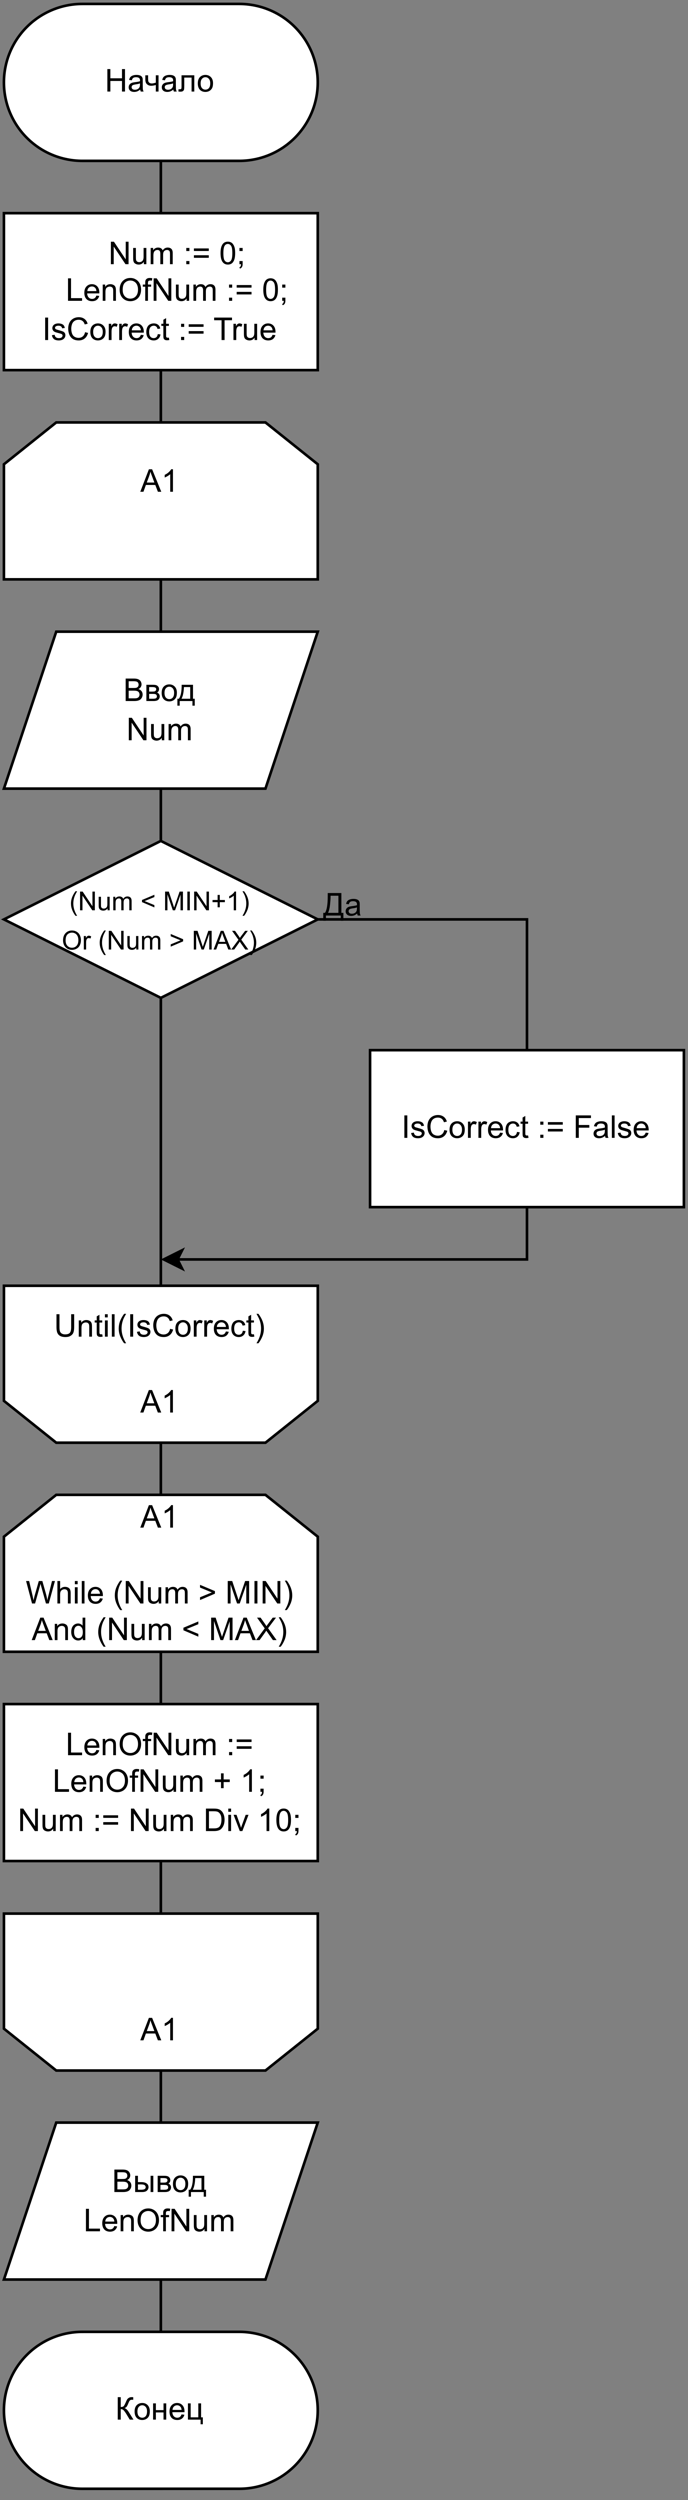 <?xml version="1.0" encoding="UTF-8" standalone="no"?>
<svg 
   width="197.04pt"
   height="715.92pt"
   viewBox="0 0 197.04 715.92"
   version="1.1"
   id="svg797"
   xmlns:xlink="http://www.w3.org/1999/xlink"
   xmlns="http://www.w3.org/2000/svg"
   xmlns:svg="http://www.w3.org/2000/svg" content="%3Cmxfile%20host%3D%22app.diagrams.net%22%20modified%3D%222023-09-21T21%3A14%3A13.257Z%22%20agent%3D%22Mozilla%2F5.0%20(Windows%20NT%2010.0%3B%20Win64%3B%20x64)%20AppleWebKit%2F537.36%20(KHTML%2C%20like%20Gecko)%20Chrome%2F116.0.0.0%20Safari%2F537.36%22%20etag%3D%22pL2BOltJ6CNIoWETWDXz%22%20version%3D%2221.7.5%22%20type%3D%22device%22%3E%20%20%20%3Cdiagram%20id%3D%22C5RBs43oDa-KdzZeNtuy%22%20name%3D%22Page-1%22%3E%20%20%20%20%20%3CmxGraphModel%20dx%3D%22780%22%20dy%3D%22450%22%20grid%3D%221%22%20gridSize%3D%2210%22%20guides%3D%221%22%20tooltips%3D%221%22%20connect%3D%221%22%20arrows%3D%221%22%20fold%3D%221%22%20page%3D%220%22%20pageScale%3D%221%22%20pageWidth%3D%22827%22%20pageHeight%3D%221169%22%20math%3D%220%22%20shadow%3D%220%22%3E%20%20%20%20%20%20%20%3Croot%3E%20%20%20%20%20%20%20%20%20%3CmxCell%20id%3D%22WIyWlLk6GJQsqaUBKTNV-0%22%20%2F%3E%20%20%20%20%20%20%20%20%20%3CmxCell%20id%3D%22WIyWlLk6GJQsqaUBKTNV-1%22%20parent%3D%22WIyWlLk6GJQsqaUBKTNV-0%22%20%2F%3E%20%20%20%20%20%20%20%20%20%3CmxCell%20id%3D%22IP0afYOgov_401V39lqZ-3%22%20style%3D%22edgeStyle%3DorthogonalEdgeStyle%3Brounded%3D0%3BorthogonalLoop%3D1%3BjettySize%3Dauto%3Bhtml%3D1%3BexitX%3D0.5%3BexitY%3D1%3BexitDx%3D0%3BexitDy%3D0%3BentryX%3D0.5%3BentryY%3D0%3BentryDx%3D0%3BentryDy%3D0%3BendArrow%3Dnone%3BendFill%3D0%3B%22%20parent%3D%22WIyWlLk6GJQsqaUBKTNV-1%22%20source%3D%22IP0afYOgov_401V39lqZ-0%22%20target%3D%22IP0afYOgov_401V39lqZ-2%22%20edge%3D%221%22%3E%20%20%20%20%20%20%20%20%20%20%20%3CmxGeometry%20relative%3D%221%22%20as%3D%22geometry%22%20%2F%3E%20%20%20%20%20%20%20%20%20%3C%2FmxCell%3E%20%20%20%20%20%20%20%20%20%3CmxCell%20id%3D%22IP0afYOgov_401V39lqZ-0%22%20value%3D%22%D0%9D%D0%B0%D1%87%D0%B0%D0%BB%D0%BE%22%20style%3D%22rounded%3D1%3BwhiteSpace%3Dwrap%3Bhtml%3D1%3BarcSize%3D50%3B%22%20parent%3D%22WIyWlLk6GJQsqaUBKTNV-1%22%20vertex%3D%221%22%3E%20%20%20%20%20%20%20%20%20%20%20%3CmxGeometry%20x%3D%22300%22%20width%3D%22120%22%20height%3D%2260%22%20as%3D%22geometry%22%20%2F%3E%20%20%20%20%20%20%20%20%20%3C%2FmxCell%3E%20%20%20%20%20%20%20%20%20%3CmxCell%20id%3D%2240m-yl9lWN4F3SLXqwYX-3%22%20style%3D%22edgeStyle%3DorthogonalEdgeStyle%3Brounded%3D0%3BorthogonalLoop%3D1%3BjettySize%3Dauto%3Bhtml%3D1%3BexitX%3D0.5%3BexitY%3D1%3BexitDx%3D0%3BexitDy%3D0%3BentryX%3D0.5%3BentryY%3D0%3BentryDx%3D0%3BentryDy%3D0%3BendArrow%3Dnone%3BendFill%3D0%3B%22%20edge%3D%221%22%20parent%3D%22WIyWlLk6GJQsqaUBKTNV-1%22%20source%3D%22IP0afYOgov_401V39lqZ-2%22%20target%3D%2240m-yl9lWN4F3SLXqwYX-0%22%3E%20%20%20%20%20%20%20%20%20%20%20%3CmxGeometry%20relative%3D%221%22%20as%3D%22geometry%22%20%2F%3E%20%20%20%20%20%20%20%20%20%3C%2FmxCell%3E%20%20%20%20%20%20%20%20%20%3CmxCell%20id%3D%22IP0afYOgov_401V39lqZ-2%22%20value%3D%22%26lt%3Bdiv%26gt%3B%26lt%3Bspan%20style%3D%26quot%3Bbackground-color%3A%20initial%3B%26quot%3B%26gt%3B%26amp%3Bnbsp%3B%20%26amp%3Bnbsp%3B%20Num%20%3A%3D%200%3B%26lt%3B%2Fspan%26gt%3B%26lt%3Bbr%26gt%3B%26lt%3B%2Fdiv%26gt%3B%26lt%3Bdiv%26gt%3B%26amp%3Bnbsp%3B%20%26amp%3Bnbsp%3B%20LenOfNum%20%3A%3D%200%3B%26lt%3B%2Fdiv%26gt%3B%26lt%3Bdiv%26gt%3BIsCorrect%20%3A%3D%20True%26lt%3B%2Fdiv%26gt%3B%22%20style%3D%22rounded%3D0%3BwhiteSpace%3Dwrap%3Bhtml%3D1%3B%22%20parent%3D%22WIyWlLk6GJQsqaUBKTNV-1%22%20vertex%3D%221%22%3E%20%20%20%20%20%20%20%20%20%20%20%3CmxGeometry%20x%3D%22300%22%20y%3D%2280%22%20width%3D%22120%22%20height%3D%2260%22%20as%3D%22geometry%22%20%2F%3E%20%20%20%20%20%20%20%20%20%3C%2FmxCell%3E%20%20%20%20%20%20%20%20%20%3CmxCell%20id%3D%2240m-yl9lWN4F3SLXqwYX-5%22%20style%3D%22edgeStyle%3DorthogonalEdgeStyle%3Brounded%3D0%3BorthogonalLoop%3D1%3BjettySize%3Dauto%3Bhtml%3D1%3BexitX%3D0.5%3BexitY%3D1%3BexitDx%3D0%3BexitDy%3D0%3BentryX%3D0.5%3BentryY%3D0%3BentryDx%3D0%3BentryDy%3D0%3BendArrow%3Dnone%3BendFill%3D0%3B%22%20edge%3D%221%22%20parent%3D%22WIyWlLk6GJQsqaUBKTNV-1%22%20source%3D%22IP0afYOgov_401V39lqZ-4%22%20target%3D%2240m-yl9lWN4F3SLXqwYX-4%22%3E%20%20%20%20%20%20%20%20%20%20%20%3CmxGeometry%20relative%3D%221%22%20as%3D%22geometry%22%20%2F%3E%20%20%20%20%20%20%20%20%20%3C%2FmxCell%3E%20%20%20%20%20%20%20%20%20%3CmxCell%20id%3D%22IP0afYOgov_401V39lqZ-4%22%20value%3D%22%D0%92%D0%B2%D0%BE%D0%B4%26lt%3Bbr%26gt%3BNum%22%20style%3D%22shape%3Dparallelogram%3Bperimeter%3DparallelogramPerimeter%3BwhiteSpace%3Dwrap%3Bhtml%3D1%3BfixedSize%3D1%3B%22%20parent%3D%22WIyWlLk6GJQsqaUBKTNV-1%22%20vertex%3D%221%22%3E%20%20%20%20%20%20%20%20%20%20%20%3CmxGeometry%20x%3D%22300%22%20y%3D%22240%22%20width%3D%22120%22%20height%3D%2260%22%20as%3D%22geometry%22%20%2F%3E%20%20%20%20%20%20%20%20%20%3C%2FmxCell%3E%20%20%20%20%20%20%20%20%20%3CmxCell%20id%3D%22IP0afYOgov_401V39lqZ-16%22%20style%3D%22edgeStyle%3DorthogonalEdgeStyle%3Brounded%3D0%3BorthogonalLoop%3D1%3BjettySize%3Dauto%3Bhtml%3D1%3BexitX%3D0.5%3BexitY%3D1%3BexitDx%3D0%3BexitDy%3D0%3BentryX%3D0.5%3BentryY%3D0%3BentryDx%3D0%3BentryDy%3D0%3BendArrow%3Dnone%3BendFill%3D0%3B%22%20parent%3D%22WIyWlLk6GJQsqaUBKTNV-1%22%20source%3D%22IP0afYOgov_401V39lqZ-13%22%20target%3D%22IP0afYOgov_401V39lqZ-15%22%20edge%3D%221%22%3E%20%20%20%20%20%20%20%20%20%20%20%3CmxGeometry%20relative%3D%221%22%20as%3D%22geometry%22%20%2F%3E%20%20%20%20%20%20%20%20%20%3C%2FmxCell%3E%20%20%20%20%20%20%20%20%20%3CmxCell%20id%3D%22IP0afYOgov_401V39lqZ-13%22%20value%3D%22A1%26lt%3Bbr%26gt%3B%26lt%3Bbr%26gt%3BWhile%20(Num%20%26amp%3Bgt%3B%20MIN)%20And%20(Num%20%26amp%3Blt%3B%20MAX)%22%20style%3D%22shape%3DloopLimit%3BwhiteSpace%3Dwrap%3Bhtml%3D1%3B%22%20parent%3D%22WIyWlLk6GJQsqaUBKTNV-1%22%20vertex%3D%221%22%3E%20%20%20%20%20%20%20%20%20%20%20%3CmxGeometry%20x%3D%22300%22%20y%3D%22570%22%20width%3D%22120%22%20height%3D%2260%22%20as%3D%22geometry%22%20%2F%3E%20%20%20%20%20%20%20%20%20%3C%2FmxCell%3E%20%20%20%20%20%20%20%20%20%3CmxCell%20id%3D%22IP0afYOgov_401V39lqZ-21%22%20style%3D%22edgeStyle%3DorthogonalEdgeStyle%3Brounded%3D0%3BorthogonalLoop%3D1%3BjettySize%3Dauto%3Bhtml%3D1%3BexitX%3D0.5%3BexitY%3D0%3BexitDx%3D0%3BexitDy%3D0%3BentryX%3D0.5%3BentryY%3D0%3BentryDx%3D0%3BentryDy%3D0%3BendArrow%3Dnone%3BendFill%3D0%3B%22%20parent%3D%22WIyWlLk6GJQsqaUBKTNV-1%22%20source%3D%22IP0afYOgov_401V39lqZ-14%22%20target%3D%22IP0afYOgov_401V39lqZ-19%22%20edge%3D%221%22%3E%20%20%20%20%20%20%20%20%20%20%20%3CmxGeometry%20relative%3D%221%22%20as%3D%22geometry%22%20%2F%3E%20%20%20%20%20%20%20%20%20%3C%2FmxCell%3E%20%20%20%20%20%20%20%20%20%3CmxCell%20id%3D%22IP0afYOgov_401V39lqZ-14%22%20value%3D%22%26lt%3Bbr%26gt%3B%26lt%3Bbr%26gt%3BA1%22%20style%3D%22shape%3DloopLimit%3BwhiteSpace%3Dwrap%3Bhtml%3D1%3Bdirection%3Dwest%3B%22%20parent%3D%22WIyWlLk6GJQsqaUBKTNV-1%22%20vertex%3D%221%22%3E%20%20%20%20%20%20%20%20%20%20%20%3CmxGeometry%20x%3D%22300%22%20y%3D%22730%22%20width%3D%22120%22%20height%3D%2260%22%20as%3D%22geometry%22%20%2F%3E%20%20%20%20%20%20%20%20%20%3C%2FmxCell%3E%20%20%20%20%20%20%20%20%20%3CmxCell%20id%3D%22IP0afYOgov_401V39lqZ-17%22%20style%3D%22edgeStyle%3DorthogonalEdgeStyle%3Brounded%3D0%3BorthogonalLoop%3D1%3BjettySize%3Dauto%3Bhtml%3D1%3BexitX%3D0.5%3BexitY%3D1%3BexitDx%3D0%3BexitDy%3D0%3BentryX%3D0.5%3BentryY%3D1%3BentryDx%3D0%3BentryDy%3D0%3BendArrow%3Dnone%3BendFill%3D0%3B%22%20parent%3D%22WIyWlLk6GJQsqaUBKTNV-1%22%20source%3D%22IP0afYOgov_401V39lqZ-15%22%20target%3D%22IP0afYOgov_401V39lqZ-14%22%20edge%3D%221%22%3E%20%20%20%20%20%20%20%20%20%20%20%3CmxGeometry%20relative%3D%221%22%20as%3D%22geometry%22%20%2F%3E%20%20%20%20%20%20%20%20%20%3C%2FmxCell%3E%20%20%20%20%20%20%20%20%20%3CmxCell%20id%3D%22IP0afYOgov_401V39lqZ-15%22%20value%3D%22%26lt%3Bdiv%26gt%3BLenOfNum%20%3A%3D%20LenOfNum%20%2B%201%3B%26lt%3B%2Fdiv%26gt%3B%26lt%3Bdiv%26gt%3B%26lt%3Bspan%20style%3D%26quot%3Bbackground-color%3A%20initial%3B%26quot%3B%26gt%3BNum%20%3A%3D%20Num%20Div%2010%3B%26lt%3B%2Fspan%26gt%3B%26lt%3B%2Fdiv%26gt%3B%22%20style%3D%22rounded%3D0%3BwhiteSpace%3Dwrap%3Bhtml%3D1%3B%22%20parent%3D%22WIyWlLk6GJQsqaUBKTNV-1%22%20vertex%3D%221%22%3E%20%20%20%20%20%20%20%20%20%20%20%3CmxGeometry%20x%3D%22300%22%20y%3D%22650%22%20width%3D%22120%22%20height%3D%2260%22%20as%3D%22geometry%22%20%2F%3E%20%20%20%20%20%20%20%20%20%3C%2FmxCell%3E%20%20%20%20%20%20%20%20%20%3CmxCell%20id%3D%22IP0afYOgov_401V39lqZ-22%22%20style%3D%22edgeStyle%3DorthogonalEdgeStyle%3Brounded%3D0%3BorthogonalLoop%3D1%3BjettySize%3Dauto%3Bhtml%3D1%3BexitX%3D0.5%3BexitY%3D1%3BexitDx%3D0%3BexitDy%3D0%3BentryX%3D0.5%3BentryY%3D0%3BentryDx%3D0%3BentryDy%3D0%3BendArrow%3Dnone%3BendFill%3D0%3B%22%20parent%3D%22WIyWlLk6GJQsqaUBKTNV-1%22%20source%3D%22IP0afYOgov_401V39lqZ-19%22%20target%3D%22IP0afYOgov_401V39lqZ-20%22%20edge%3D%221%22%3E%20%20%20%20%20%20%20%20%20%20%20%3CmxGeometry%20relative%3D%221%22%20as%3D%22geometry%22%20%2F%3E%20%20%20%20%20%20%20%20%20%3C%2FmxCell%3E%20%20%20%20%20%20%20%20%20%3CmxCell%20id%3D%22IP0afYOgov_401V39lqZ-19%22%20value%3D%22%D0%92%D1%8B%D0%B2%D0%BE%D0%B4%26lt%3Bbr%26gt%3BLenOfNum%22%20style%3D%22shape%3Dparallelogram%3Bperimeter%3DparallelogramPerimeter%3BwhiteSpace%3Dwrap%3Bhtml%3D1%3BfixedSize%3D1%3B%22%20parent%3D%22WIyWlLk6GJQsqaUBKTNV-1%22%20vertex%3D%221%22%3E%20%20%20%20%20%20%20%20%20%20%20%3CmxGeometry%20x%3D%22300%22%20y%3D%22810%22%20width%3D%22120%22%20height%3D%2260%22%20as%3D%22geometry%22%20%2F%3E%20%20%20%20%20%20%20%20%20%3C%2FmxCell%3E%20%20%20%20%20%20%20%20%20%3CmxCell%20id%3D%22IP0afYOgov_401V39lqZ-20%22%20value%3D%22%D0%9A%D0%BE%D0%BD%D0%B5%D1%86%22%20style%3D%22rounded%3D1%3BwhiteSpace%3Dwrap%3Bhtml%3D1%3BarcSize%3D50%3B%22%20parent%3D%22WIyWlLk6GJQsqaUBKTNV-1%22%20vertex%3D%221%22%3E%20%20%20%20%20%20%20%20%20%20%20%3CmxGeometry%20x%3D%22300%22%20y%3D%22890%22%20width%3D%22120%22%20height%3D%2260%22%20as%3D%22geometry%22%20%2F%3E%20%20%20%20%20%20%20%20%20%3C%2FmxCell%3E%20%20%20%20%20%20%20%20%20%3CmxCell%20id%3D%2240m-yl9lWN4F3SLXqwYX-2%22%20style%3D%22edgeStyle%3DorthogonalEdgeStyle%3Brounded%3D0%3BorthogonalLoop%3D1%3BjettySize%3Dauto%3Bhtml%3D1%3BexitX%3D0.5%3BexitY%3D1%3BexitDx%3D0%3BexitDy%3D0%3BentryX%3D0.5%3BentryY%3D0%3BentryDx%3D0%3BentryDy%3D0%3BendArrow%3Dnone%3BendFill%3D0%3B%22%20edge%3D%221%22%20parent%3D%22WIyWlLk6GJQsqaUBKTNV-1%22%20source%3D%2240m-yl9lWN4F3SLXqwYX-0%22%20target%3D%22IP0afYOgov_401V39lqZ-4%22%3E%20%20%20%20%20%20%20%20%20%20%20%3CmxGeometry%20relative%3D%221%22%20as%3D%22geometry%22%20%2F%3E%20%20%20%20%20%20%20%20%20%3C%2FmxCell%3E%20%20%20%20%20%20%20%20%20%3CmxCell%20id%3D%2240m-yl9lWN4F3SLXqwYX-0%22%20value%3D%22A1%26lt%3Bbr%26gt%3B%26lt%3Bbr%26gt%3B%22%20style%3D%22shape%3DloopLimit%3BwhiteSpace%3Dwrap%3Bhtml%3D1%3B%22%20vertex%3D%221%22%20parent%3D%22WIyWlLk6GJQsqaUBKTNV-1%22%3E%20%20%20%20%20%20%20%20%20%20%20%3CmxGeometry%20x%3D%22300%22%20y%3D%22160%22%20width%3D%22120%22%20height%3D%2260%22%20as%3D%22geometry%22%20%2F%3E%20%20%20%20%20%20%20%20%20%3C%2FmxCell%3E%20%20%20%20%20%20%20%20%20%3CmxCell%20id%3D%2240m-yl9lWN4F3SLXqwYX-11%22%20style%3D%22edgeStyle%3DorthogonalEdgeStyle%3Brounded%3D0%3BorthogonalLoop%3D1%3BjettySize%3Dauto%3Bhtml%3D1%3BexitX%3D0.5%3BexitY%3D0%3BexitDx%3D0%3BexitDy%3D0%3BentryX%3D0.5%3BentryY%3D0%3BentryDx%3D0%3BentryDy%3D0%3BendArrow%3Dnone%3BendFill%3D0%3B%22%20edge%3D%221%22%20parent%3D%22WIyWlLk6GJQsqaUBKTNV-1%22%20source%3D%2240m-yl9lWN4F3SLXqwYX-1%22%20target%3D%22IP0afYOgov_401V39lqZ-13%22%3E%20%20%20%20%20%20%20%20%20%20%20%3CmxGeometry%20relative%3D%221%22%20as%3D%22geometry%22%20%2F%3E%20%20%20%20%20%20%20%20%20%3C%2FmxCell%3E%20%20%20%20%20%20%20%20%20%3CmxCell%20id%3D%2240m-yl9lWN4F3SLXqwYX-1%22%20value%3D%22Until(IsCorrect)%26lt%3Bbr%26gt%3B%26lt%3Bbr%26gt%3BA1%22%20style%3D%22shape%3DloopLimit%3BwhiteSpace%3Dwrap%3Bhtml%3D1%3Bdirection%3Dwest%3B%22%20vertex%3D%221%22%20parent%3D%22WIyWlLk6GJQsqaUBKTNV-1%22%3E%20%20%20%20%20%20%20%20%20%20%20%3CmxGeometry%20x%3D%22300%22%20y%3D%22490%22%20width%3D%22120%22%20height%3D%2260%22%20as%3D%22geometry%22%20%2F%3E%20%20%20%20%20%20%20%20%20%3C%2FmxCell%3E%20%20%20%20%20%20%20%20%20%3CmxCell%20id%3D%2240m-yl9lWN4F3SLXqwYX-7%22%20style%3D%22edgeStyle%3DorthogonalEdgeStyle%3Brounded%3D0%3BorthogonalLoop%3D1%3BjettySize%3Dauto%3Bhtml%3D1%3BexitX%3D1%3BexitY%3D0.5%3BexitDx%3D0%3BexitDy%3D0%3BentryX%3D0.5%3BentryY%3D0%3BentryDx%3D0%3BentryDy%3D0%3BendArrow%3Dnone%3BendFill%3D0%3B%22%20edge%3D%221%22%20parent%3D%22WIyWlLk6GJQsqaUBKTNV-1%22%20source%3D%2240m-yl9lWN4F3SLXqwYX-4%22%20target%3D%2240m-yl9lWN4F3SLXqwYX-6%22%3E%20%20%20%20%20%20%20%20%20%20%20%3CmxGeometry%20relative%3D%221%22%20as%3D%22geometry%22%20%2F%3E%20%20%20%20%20%20%20%20%20%3C%2FmxCell%3E%20%20%20%20%20%20%20%20%20%3CmxCell%20id%3D%2240m-yl9lWN4F3SLXqwYX-9%22%20style%3D%22edgeStyle%3DorthogonalEdgeStyle%3Brounded%3D0%3BorthogonalLoop%3D1%3BjettySize%3Dauto%3Bhtml%3D1%3BexitX%3D0.5%3BexitY%3D1%3BexitDx%3D0%3BexitDy%3D0%3BentryX%3D0.5%3BentryY%3D1%3BentryDx%3D0%3BentryDy%3D0%3BendArrow%3Dnone%3BendFill%3D0%3B%22%20edge%3D%221%22%20parent%3D%22WIyWlLk6GJQsqaUBKTNV-1%22%20source%3D%2240m-yl9lWN4F3SLXqwYX-4%22%20target%3D%2240m-yl9lWN4F3SLXqwYX-1%22%3E%20%20%20%20%20%20%20%20%20%20%20%3CmxGeometry%20relative%3D%221%22%20as%3D%22geometry%22%20%2F%3E%20%20%20%20%20%20%20%20%20%3C%2FmxCell%3E%20%20%20%20%20%20%20%20%20%3CmxCell%20id%3D%2240m-yl9lWN4F3SLXqwYX-4%22%20value%3D%22%26lt%3Bfont%20style%3D%26quot%3Bfont-size%3A%2010px%3B%26quot%3B%26gt%3B(Num%20%26amp%3Blt%3B%20MIN%2B1)%20%26lt%3Bbr%26gt%3BOr%20(Num%20%26amp%3Bgt%3B%20MAX)%26lt%3B%2Ffont%26gt%3B%22%20style%3D%22rhombus%3BwhiteSpace%3Dwrap%3Bhtml%3D1%3B%22%20vertex%3D%221%22%20parent%3D%22WIyWlLk6GJQsqaUBKTNV-1%22%3E%20%20%20%20%20%20%20%20%20%20%20%3CmxGeometry%20x%3D%22300%22%20y%3D%22320%22%20width%3D%22120%22%20height%3D%2260%22%20as%3D%22geometry%22%20%2F%3E%20%20%20%20%20%20%20%20%20%3C%2FmxCell%3E%20%20%20%20%20%20%20%20%20%3CmxCell%20id%3D%2240m-yl9lWN4F3SLXqwYX-10%22%20style%3D%22edgeStyle%3DorthogonalEdgeStyle%3Brounded%3D0%3BorthogonalLoop%3D1%3BjettySize%3Dauto%3Bhtml%3D1%3BexitX%3D0.5%3BexitY%3D1%3BexitDx%3D0%3BexitDy%3D0%3B%22%20edge%3D%221%22%20parent%3D%22WIyWlLk6GJQsqaUBKTNV-1%22%20source%3D%2240m-yl9lWN4F3SLXqwYX-6%22%3E%20%20%20%20%20%20%20%20%20%20%20%3CmxGeometry%20relative%3D%221%22%20as%3D%22geometry%22%3E%20%20%20%20%20%20%20%20%20%20%20%20%20%3CmxPoint%20x%3D%22360%22%20y%3D%22480%22%20as%3D%22targetPoint%22%20%2F%3E%20%20%20%20%20%20%20%20%20%20%20%20%20%3CArray%20as%3D%22points%22%3E%20%20%20%20%20%20%20%20%20%20%20%20%20%20%20%3CmxPoint%20x%3D%22500%22%20y%3D%22480%22%20%2F%3E%20%20%20%20%20%20%20%20%20%20%20%20%20%3C%2FArray%3E%20%20%20%20%20%20%20%20%20%20%20%3C%2FmxGeometry%3E%20%20%20%20%20%20%20%20%20%3C%2FmxCell%3E%20%20%20%20%20%20%20%20%20%3CmxCell%20id%3D%2240m-yl9lWN4F3SLXqwYX-6%22%20value%3D%22IsCorrect%20%3A%3D%20False%22%20style%3D%22rounded%3D0%3BwhiteSpace%3Dwrap%3Bhtml%3D1%3B%22%20vertex%3D%221%22%20parent%3D%22WIyWlLk6GJQsqaUBKTNV-1%22%3E%20%20%20%20%20%20%20%20%20%20%20%3CmxGeometry%20x%3D%22440%22%20y%3D%22400%22%20width%3D%22120%22%20height%3D%2260%22%20as%3D%22geometry%22%20%2F%3E%20%20%20%20%20%20%20%20%20%3C%2FmxCell%3E%20%20%20%20%20%20%20%20%20%3CmxCell%20id%3D%2240m-yl9lWN4F3SLXqwYX-8%22%20value%3D%22%D0%94%D0%B0%22%20style%3D%22text%3Bhtml%3D1%3BstrokeColor%3Dnone%3BfillColor%3Dnone%3Balign%3Dcenter%3BverticalAlign%3Dmiddle%3BwhiteSpace%3Dwrap%3Brounded%3D0%3B%22%20vertex%3D%221%22%20parent%3D%22WIyWlLk6GJQsqaUBKTNV-1%22%3E%20%20%20%20%20%20%20%20%20%20%20%3CmxGeometry%20x%3D%22400%22%20y%3D%22330%22%20width%3D%2260%22%20height%3D%2230%22%20as%3D%22geometry%22%20%2F%3E%20%20%20%20%20%20%20%20%20%3C%2FmxCell%3E%20%20%20%20%20%20%20%3C%2Froot%3E%20%20%20%20%20%3C%2FmxGraphModel%3E%20%20%20%3C%2Fdiagram%3E%20%3C%2Fmxfile%3E%20">
  <rect x="0" y="0" width="197.04" height="715.92" fill="#808080" stroke="none"/>
  <defs
     id="defs219">
    <g
       id="g214">
      <g
         id="glyph-0-0">
        <path
           d="M 1.125 0 L 1.125 -5.609 L 5.609 -5.609 L 5.609 0 Z M 1.266 -0.141 L 5.469 -0.141 L 5.469 -5.469 L 1.266 -5.469 Z M 1.266 -0.141 "
           id="path2" />
      </g>
      <g
         id="glyph-0-1">
        <path
           d="M 0.719 0 L 0.719 -6.438 L 1.578 -6.438 L 1.578 -3.797 L 4.906 -3.797 L 4.906 -6.438 L 5.766 -6.438 L 5.766 0 L 4.906 0 L 4.906 -3.031 L 1.578 -3.031 L 1.578 0 Z M 0.719 0 "
           id="path5" />
      </g>
      <g
         id="glyph-0-2">
        <path
           d="M 3.625 -0.578 C 3.332 -0.328 3.051 -0.148 2.781 -0.047 C 2.508 0.055 2.223 0.109 1.922 0.109 C 1.41 0.109 1.016 -0.016 0.734 -0.266 C 0.461 -0.516 0.328 -0.836 0.328 -1.234 C 0.328 -1.461 0.379 -1.672 0.484 -1.859 C 0.586 -2.047 0.723 -2.195 0.891 -2.312 C 1.055 -2.426 1.242 -2.508 1.453 -2.562 C 1.609 -2.602 1.844 -2.645 2.156 -2.688 C 2.789 -2.758 3.258 -2.848 3.562 -2.953 C 3.57 -3.066 3.578 -3.133 3.578 -3.156 C 3.578 -3.477 3.5 -3.707 3.344 -3.844 C 3.145 -4.02 2.848 -4.109 2.453 -4.109 C 2.078 -4.109 1.801 -4.039 1.625 -3.906 C 1.445 -3.781 1.316 -3.551 1.234 -3.219 L 0.453 -3.328 C 0.523 -3.66 0.641 -3.926 0.797 -4.125 C 0.961 -4.332 1.195 -4.488 1.5 -4.594 C 1.812 -4.707 2.164 -4.766 2.562 -4.766 C 2.957 -4.766 3.281 -4.719 3.531 -4.625 C 3.781 -4.531 3.961 -4.41 4.078 -4.266 C 4.191 -4.129 4.273 -3.953 4.328 -3.734 C 4.348 -3.598 4.359 -3.352 4.359 -3 L 4.359 -1.953 C 4.359 -1.211 4.375 -0.742 4.406 -0.547 C 4.445 -0.359 4.516 -0.176 4.609 0 L 3.797 0 C 3.711 -0.164 3.656 -0.359 3.625 -0.578 Z M 3.562 -2.344 C 3.281 -2.219 2.852 -2.117 2.281 -2.047 C 1.957 -1.992 1.727 -1.938 1.594 -1.875 C 1.457 -1.82 1.352 -1.738 1.281 -1.625 C 1.207 -1.508 1.172 -1.383 1.172 -1.25 C 1.172 -1.039 1.25 -0.863 1.406 -0.719 C 1.562 -0.582 1.797 -0.516 2.109 -0.516 C 2.41 -0.516 2.676 -0.578 2.906 -0.703 C 3.145 -0.836 3.32 -1.023 3.438 -1.266 C 3.52 -1.441 3.562 -1.703 3.562 -2.047 Z M 3.562 -2.344 "
           id="path8" />
      </g>
      <g
         id="glyph-0-3">
        <path
           d="M 0.297 -4.656 L 1.094 -4.656 L 1.094 -3.781 C 1.094 -3.395 1.113 -3.113 1.156 -2.938 C 1.207 -2.77 1.316 -2.625 1.484 -2.5 C 1.66 -2.375 1.879 -2.312 2.141 -2.312 C 2.43 -2.312 2.816 -2.391 3.297 -2.547 L 3.297 -4.656 L 4.078 -4.656 L 4.078 0 L 3.297 0 L 3.297 -1.875 C 2.805 -1.727 2.352 -1.656 1.938 -1.656 C 1.582 -1.656 1.27 -1.742 1 -1.922 C 0.727 -2.098 0.539 -2.316 0.438 -2.578 C 0.344 -2.836 0.297 -3.125 0.297 -3.438 Z M 0.297 -4.656 "
           id="path11" />
      </g>
      <g
         id="glyph-0-4">
        <path
           d="M 0.984 -4.656 L 4.641 -4.656 L 4.641 0 L 3.859 0 L 3.859 -4 L 1.766 -4 L 1.766 -1.688 C 1.766 -1.145 1.742 -0.785 1.703 -0.609 C 1.672 -0.441 1.578 -0.289 1.422 -0.156 C 1.266 -0.031 1.035 0.031 0.734 0.031 C 0.555 0.031 0.348 0.02 0.109 0 L 0.109 -0.656 L 0.453 -0.656 C 0.617 -0.656 0.734 -0.672 0.797 -0.703 C 0.867 -0.742 0.914 -0.801 0.938 -0.875 C 0.969 -0.945 0.984 -1.188 0.984 -1.594 Z M 0.984 -4.656 "
           id="path14" />
      </g>
      <g
         id="glyph-0-5">
        <path
           d="M 0.297 -2.328 C 0.297 -3.191 0.535 -3.832 1.016 -4.25 C 1.422 -4.594 1.91 -4.766 2.484 -4.766 C 3.117 -4.766 3.641 -4.551 4.047 -4.125 C 4.453 -3.707 4.656 -3.129 4.656 -2.391 C 4.656 -1.797 4.566 -1.328 4.391 -0.984 C 4.211 -0.641 3.953 -0.367 3.609 -0.172 C 3.266 0.016 2.891 0.109 2.484 0.109 C 1.828 0.109 1.297 -0.098 0.891 -0.516 C 0.492 -0.941 0.297 -1.547 0.297 -2.328 Z M 1.109 -2.328 C 1.109 -1.734 1.238 -1.285 1.5 -0.984 C 1.758 -0.691 2.086 -0.547 2.484 -0.547 C 2.879 -0.547 3.207 -0.691 3.469 -0.984 C 3.727 -1.285 3.859 -1.742 3.859 -2.359 C 3.859 -2.93 3.723 -3.363 3.453 -3.656 C 3.191 -3.957 2.867 -4.109 2.484 -4.109 C 2.086 -4.109 1.758 -3.957 1.5 -3.656 C 1.238 -3.363 1.109 -2.922 1.109 -2.328 Z M 1.109 -2.328 "
           id="path17" />
      </g>
      <g
         id="glyph-0-6" />
      <g
         id="glyph-0-7">
        <path
           d="M 0.688 0 L 0.688 -6.438 L 1.562 -6.438 L 4.938 -1.375 L 4.938 -6.438 L 5.75 -6.438 L 5.75 0 L 4.875 0 L 1.5 -5.047 L 1.5 0 Z M 0.688 0 "
           id="path21" />
      </g>
      <g
         id="glyph-0-8">
        <path
           d="M 3.641 0 L 3.641 -0.688 C 3.273 -0.156 2.785 0.109 2.172 0.109 C 1.891 0.109 1.629 0.055 1.391 -0.047 C 1.16 -0.148 0.984 -0.281 0.859 -0.438 C 0.742 -0.602 0.664 -0.801 0.625 -1.031 C 0.594 -1.188 0.578 -1.43 0.578 -1.766 L 0.578 -4.656 L 1.359 -4.656 L 1.359 -2.078 C 1.359 -1.66 1.375 -1.379 1.406 -1.234 C 1.457 -1.035 1.562 -0.875 1.719 -0.75 C 1.883 -0.633 2.086 -0.578 2.328 -0.578 C 2.566 -0.578 2.785 -0.633 2.984 -0.75 C 3.191 -0.875 3.336 -1.039 3.422 -1.25 C 3.516 -1.457 3.562 -1.758 3.562 -2.156 L 3.562 -4.656 L 4.359 -4.656 L 4.359 0 Z M 3.641 0 "
           id="path24" />
      </g>
      <g
         id="glyph-0-9">
        <path
           d="M 0.594 0 L 0.594 -4.656 L 1.297 -4.656 L 1.297 -4 C 1.441 -4.227 1.633 -4.41 1.875 -4.547 C 2.125 -4.691 2.406 -4.766 2.719 -4.766 C 3.062 -4.766 3.344 -4.691 3.562 -4.547 C 3.781 -4.398 3.938 -4.203 4.031 -3.953 C 4.395 -4.492 4.875 -4.766 5.469 -4.766 C 5.926 -4.766 6.281 -4.633 6.531 -4.375 C 6.781 -4.125 6.906 -3.734 6.906 -3.203 L 6.906 0 L 6.125 0 L 6.125 -2.938 C 6.125 -3.25 6.098 -3.473 6.047 -3.609 C 5.992 -3.754 5.898 -3.867 5.766 -3.953 C 5.629 -4.035 5.473 -4.078 5.297 -4.078 C 4.961 -4.078 4.688 -3.969 4.469 -3.75 C 4.258 -3.531 4.156 -3.18 4.156 -2.703 L 4.156 0 L 3.359 0 L 3.359 -3.031 C 3.359 -3.375 3.289 -3.633 3.156 -3.812 C 3.031 -3.988 2.82 -4.078 2.531 -4.078 C 2.312 -4.078 2.109 -4.02 1.922 -3.906 C 1.734 -3.789 1.594 -3.617 1.5 -3.391 C 1.414 -3.16 1.375 -2.836 1.375 -2.422 L 1.375 0 Z M 0.594 0 "
           id="path27" />
      </g>
      <g
         id="glyph-0-10">
        <path
           d="M 0.812 -3.766 L 0.812 -4.656 L 1.703 -4.656 L 1.703 -3.766 Z M 0.812 0 L 0.812 -0.906 L 1.703 -0.906 L 1.703 0 Z M 0.812 0 "
           id="path30" />
      </g>
      <g
         id="glyph-0-11">
        <path
           d="M 4.75 -3.781 L 0.5 -3.781 L 0.5 -4.516 L 4.75 -4.516 Z M 4.75 -1.828 L 0.5 -1.828 L 0.5 -2.562 L 4.75 -2.562 Z M 4.75 -1.828 "
           id="path33" />
      </g>
      <g
         id="glyph-0-12">
        <path
           d="M 0.375 -3.172 C 0.375 -3.93 0.453 -4.539 0.609 -5 C 0.766 -5.469 0.992 -5.828 1.297 -6.078 C 1.609 -6.328 2 -6.453 2.469 -6.453 C 2.812 -6.453 3.113 -6.383 3.375 -6.25 C 3.633 -6.113 3.848 -5.91 4.016 -5.641 C 4.191 -5.379 4.328 -5.062 4.422 -4.688 C 4.516 -4.312 4.562 -3.805 4.562 -3.172 C 4.562 -2.422 4.484 -1.812 4.328 -1.344 C 4.18 -0.883 3.953 -0.523 3.641 -0.266 C 3.328 -0.016 2.938 0.109 2.469 0.109 C 1.852 0.109 1.367 -0.113 1.016 -0.562 C 0.586 -1.094 0.375 -1.961 0.375 -3.172 Z M 1.188 -3.172 C 1.188 -2.117 1.305 -1.414 1.547 -1.062 C 1.797 -0.719 2.102 -0.547 2.469 -0.547 C 2.832 -0.547 3.133 -0.719 3.375 -1.062 C 3.625 -1.414 3.75 -2.117 3.75 -3.172 C 3.75 -4.234 3.625 -4.938 3.375 -5.281 C 3.133 -5.625 2.832 -5.797 2.469 -5.797 C 2.102 -5.797 1.812 -5.645 1.594 -5.344 C 1.32 -4.945 1.188 -4.223 1.188 -3.172 Z M 1.188 -3.172 "
           id="path36" />
      </g>
      <g
         id="glyph-0-13">
        <path
           d="M 0.797 -3.766 L 0.797 -4.656 L 1.703 -4.656 L 1.703 -3.766 Z M 0.797 0 L 0.797 -0.906 L 1.703 -0.906 L 1.703 0 C 1.703 0.332 1.641 0.598 1.516 0.797 C 1.398 1.004 1.219 1.16 0.969 1.266 L 0.75 0.938 C 0.914 0.863 1.035 0.754 1.109 0.609 C 1.191 0.473 1.238 0.27 1.25 0 Z M 0.797 0 "
           id="path39" />
      </g>
      <g
         id="glyph-0-14">
        <path
           d="M 0.656 0 L 0.656 -6.438 L 1.516 -6.438 L 1.516 -0.766 L 4.672 -0.766 L 4.672 0 Z M 0.656 0 "
           id="path42" />
      </g>
      <g
         id="glyph-0-15">
        <path
           d="M 3.781 -1.5 L 4.594 -1.406 C 4.469 -0.926 4.227 -0.551 3.875 -0.281 C 3.531 -0.02 3.086 0.109 2.547 0.109 C 1.867 0.109 1.328 -0.098 0.922 -0.516 C 0.523 -0.941 0.328 -1.535 0.328 -2.297 C 0.328 -3.078 0.531 -3.68 0.938 -4.109 C 1.344 -4.547 1.863 -4.766 2.5 -4.766 C 3.125 -4.766 3.633 -4.551 4.031 -4.125 C 4.426 -3.695 4.625 -3.102 4.625 -2.344 C 4.625 -2.289 4.625 -2.219 4.625 -2.125 L 1.141 -2.125 C 1.172 -1.613 1.316 -1.223 1.578 -0.953 C 1.836 -0.68 2.16 -0.547 2.547 -0.547 C 2.836 -0.547 3.086 -0.617 3.297 -0.766 C 3.504 -0.922 3.664 -1.164 3.781 -1.5 Z M 1.188 -2.781 L 3.797 -2.781 C 3.754 -3.164 3.648 -3.457 3.484 -3.656 C 3.234 -3.957 2.91 -4.109 2.516 -4.109 C 2.148 -4.109 1.844 -3.988 1.594 -3.75 C 1.352 -3.508 1.219 -3.188 1.188 -2.781 Z M 1.188 -2.781 "
           id="path45" />
      </g>
      <g
         id="glyph-0-16">
        <path
           d="M 0.594 0 L 0.594 -4.656 L 1.297 -4.656 L 1.297 -4 C 1.641 -4.508 2.133 -4.766 2.781 -4.766 C 3.062 -4.766 3.316 -4.711 3.547 -4.609 C 3.785 -4.516 3.961 -4.383 4.078 -4.219 C 4.203 -4.051 4.285 -3.852 4.328 -3.625 C 4.359 -3.477 4.375 -3.223 4.375 -2.859 L 4.375 0 L 3.594 0 L 3.594 -2.828 C 3.594 -3.148 3.562 -3.391 3.5 -3.547 C 3.438 -3.711 3.328 -3.844 3.172 -3.938 C 3.016 -4.031 2.832 -4.078 2.625 -4.078 C 2.281 -4.078 1.984 -3.969 1.734 -3.75 C 1.492 -3.539 1.375 -3.141 1.375 -2.547 L 1.375 0 Z M 0.594 0 "
           id="path48" />
      </g>
      <g
         id="glyph-0-17">
        <path
           d="M 0.438 -3.125 C 0.438 -4.195 0.723 -5.035 1.297 -5.641 C 1.867 -6.242 2.609 -6.547 3.516 -6.547 C 4.109 -6.547 4.641 -6.398 5.109 -6.109 C 5.586 -5.828 5.953 -5.43 6.203 -4.922 C 6.453 -4.422 6.578 -3.848 6.578 -3.203 C 6.578 -2.555 6.445 -1.973 6.188 -1.453 C 5.926 -0.941 5.551 -0.551 5.062 -0.281 C 4.582 -0.02 4.066 0.109 3.516 0.109 C 2.898 0.109 2.352 -0.035 1.875 -0.328 C 1.406 -0.617 1.047 -1.016 0.797 -1.516 C 0.555 -2.023 0.438 -2.562 0.438 -3.125 Z M 1.312 -3.125 C 1.312 -2.344 1.52 -1.727 1.938 -1.281 C 2.352 -0.844 2.875 -0.625 3.5 -0.625 C 4.145 -0.625 4.672 -0.848 5.078 -1.297 C 5.492 -1.742 5.703 -2.383 5.703 -3.219 C 5.703 -3.738 5.613 -4.191 5.438 -4.578 C 5.258 -4.973 5 -5.273 4.656 -5.484 C 4.32 -5.703 3.941 -5.812 3.516 -5.812 C 2.91 -5.812 2.391 -5.602 1.953 -5.188 C 1.523 -4.781 1.312 -4.094 1.312 -3.125 Z M 1.312 -3.125 "
           id="path51" />
      </g>
      <g
         id="glyph-0-18">
        <path
           d="M 0.781 0 L 0.781 -4.047 L 0.078 -4.047 L 0.078 -4.656 L 0.781 -4.656 L 0.781 -5.156 C 0.781 -5.469 0.805 -5.703 0.859 -5.859 C 0.941 -6.055 1.078 -6.219 1.266 -6.344 C 1.453 -6.477 1.723 -6.547 2.078 -6.547 C 2.297 -6.547 2.539 -6.52 2.812 -6.469 L 2.688 -5.766 C 2.52 -5.797 2.363 -5.812 2.219 -5.812 C 1.977 -5.812 1.805 -5.758 1.703 -5.656 C 1.609 -5.562 1.562 -5.375 1.562 -5.094 L 1.562 -4.656 L 2.469 -4.656 L 2.469 -4.047 L 1.562 -4.047 L 1.562 0 Z M 0.781 0 "
           id="path54" />
      </g>
      <g
         id="glyph-0-19">
        <path
           d="M 0.844 0 L 0.844 -6.438 L 1.688 -6.438 L 1.688 0 Z M 0.844 0 "
           id="path57" />
      </g>
      <g
         id="glyph-0-20">
        <path
           d="M 0.281 -1.391 L 1.062 -1.516 C 1.102 -1.203 1.223 -0.961 1.422 -0.797 C 1.617 -0.629 1.898 -0.547 2.266 -0.547 C 2.629 -0.547 2.895 -0.617 3.062 -0.766 C 3.238 -0.91 3.328 -1.082 3.328 -1.281 C 3.328 -1.457 3.25 -1.598 3.094 -1.703 C 2.988 -1.773 2.723 -1.863 2.297 -1.969 C 1.711 -2.113 1.305 -2.238 1.078 -2.344 C 0.859 -2.457 0.691 -2.609 0.578 -2.797 C 0.461 -2.984 0.406 -3.191 0.406 -3.422 C 0.406 -3.629 0.453 -3.82 0.547 -4 C 0.641 -4.176 0.77 -4.32 0.938 -4.438 C 1.062 -4.531 1.227 -4.609 1.438 -4.672 C 1.656 -4.734 1.883 -4.766 2.125 -4.766 C 2.488 -4.766 2.805 -4.711 3.078 -4.609 C 3.359 -4.504 3.562 -4.359 3.688 -4.172 C 3.82 -3.992 3.914 -3.754 3.969 -3.453 L 3.203 -3.359 C 3.16 -3.598 3.055 -3.781 2.891 -3.906 C 2.723 -4.039 2.488 -4.109 2.188 -4.109 C 1.82 -4.109 1.562 -4.047 1.406 -3.922 C 1.25 -3.805 1.172 -3.672 1.172 -3.516 C 1.172 -3.41 1.203 -3.316 1.266 -3.234 C 1.328 -3.148 1.43 -3.082 1.578 -3.031 C 1.648 -3 1.879 -2.93 2.266 -2.828 C 2.828 -2.672 3.219 -2.547 3.438 -2.453 C 3.656 -2.359 3.828 -2.219 3.953 -2.031 C 4.078 -1.852 4.141 -1.633 4.141 -1.375 C 4.141 -1.102 4.062 -0.852 3.906 -0.625 C 3.758 -0.395 3.539 -0.211 3.25 -0.078 C 2.957 0.047 2.629 0.109 2.266 0.109 C 1.66 0.109 1.195 -0.016 0.875 -0.266 C 0.562 -0.523 0.363 -0.898 0.281 -1.391 Z M 0.281 -1.391 "
           id="path60" />
      </g>
      <g
         id="glyph-0-21">
        <path
           d="M 5.281 -2.25 L 6.141 -2.047 C 5.953 -1.336 5.625 -0.801 5.156 -0.438 C 4.695 -0.07 4.133 0.109 3.469 0.109 C 2.781 0.109 2.219 -0.031 1.781 -0.312 C 1.344 -0.594 1.008 -1 0.781 -1.531 C 0.562 -2.07 0.453 -2.648 0.453 -3.266 C 0.453 -3.93 0.578 -4.516 0.828 -5.016 C 1.086 -5.516 1.453 -5.895 1.922 -6.156 C 2.391 -6.414 2.91 -6.547 3.484 -6.547 C 4.129 -6.547 4.672 -6.379 5.109 -6.047 C 5.547 -5.723 5.848 -5.266 6.016 -4.672 L 5.188 -4.469 C 5.039 -4.938 4.82 -5.273 4.531 -5.484 C 4.25 -5.703 3.895 -5.812 3.469 -5.812 C 2.969 -5.812 2.551 -5.691 2.219 -5.453 C 1.895 -5.223 1.664 -4.906 1.531 -4.5 C 1.395 -4.102 1.328 -3.691 1.328 -3.266 C 1.328 -2.723 1.406 -2.242 1.562 -1.828 C 1.719 -1.422 1.961 -1.117 2.297 -0.922 C 2.641 -0.723 3.008 -0.625 3.406 -0.625 C 3.875 -0.625 4.273 -0.758 4.609 -1.031 C 4.941 -1.301 5.164 -1.707 5.281 -2.25 Z M 5.281 -2.25 "
           id="path63" />
      </g>
      <g
         id="glyph-0-22">
        <path
           d="M 0.297 -2.328 C 0.297 -3.191 0.535 -3.832 1.016 -4.25 C 1.422 -4.594 1.91 -4.766 2.484 -4.766 C 3.117 -4.766 3.641 -4.551 4.047 -4.125 C 4.453 -3.707 4.656 -3.129 4.656 -2.391 C 4.656 -1.797 4.566 -1.328 4.391 -0.984 C 4.211 -0.641 3.953 -0.367 3.609 -0.172 C 3.266 0.016 2.891 0.109 2.484 0.109 C 1.828 0.109 1.297 -0.098 0.891 -0.516 C 0.492 -0.941 0.297 -1.547 0.297 -2.328 Z M 1.109 -2.328 C 1.109 -1.734 1.238 -1.285 1.5 -0.984 C 1.758 -0.691 2.086 -0.547 2.484 -0.547 C 2.879 -0.547 3.207 -0.691 3.469 -0.984 C 3.727 -1.285 3.859 -1.742 3.859 -2.359 C 3.859 -2.93 3.723 -3.363 3.453 -3.656 C 3.191 -3.957 2.867 -4.109 2.484 -4.109 C 2.086 -4.109 1.758 -3.957 1.5 -3.656 C 1.238 -3.363 1.109 -2.922 1.109 -2.328 Z M 1.109 -2.328 "
           id="path66" />
      </g>
      <g
         id="glyph-0-23">
        <path
           d="M 0.578 0 L 0.578 -4.656 L 1.297 -4.656 L 1.297 -3.953 C 1.473 -4.285 1.641 -4.504 1.797 -4.609 C 1.953 -4.711 2.117 -4.766 2.297 -4.766 C 2.566 -4.766 2.836 -4.68 3.109 -4.516 L 2.844 -3.781 C 2.645 -3.895 2.453 -3.953 2.266 -3.953 C 2.086 -3.953 1.93 -3.898 1.797 -3.797 C 1.66 -3.691 1.562 -3.547 1.5 -3.359 C 1.414 -3.078 1.375 -2.77 1.375 -2.438 L 1.375 0 Z M 0.578 0 "
           id="path69" />
      </g>
      <g
         id="glyph-0-24">
        <path
           d="M 3.625 -1.703 L 4.406 -1.609 C 4.32 -1.066 4.102 -0.645 3.75 -0.344 C 3.406 -0.039 2.977 0.109 2.469 0.109 C 1.832 0.109 1.316 -0.098 0.922 -0.516 C 0.535 -0.93 0.344 -1.531 0.344 -2.312 C 0.344 -2.812 0.426 -3.25 0.594 -3.625 C 0.758 -4.008 1.016 -4.297 1.359 -4.484 C 1.703 -4.672 2.07 -4.766 2.469 -4.766 C 2.977 -4.766 3.395 -4.633 3.719 -4.375 C 4.039 -4.125 4.242 -3.766 4.328 -3.297 L 3.562 -3.172 C 3.488 -3.484 3.359 -3.719 3.172 -3.875 C 2.992 -4.031 2.77 -4.109 2.5 -4.109 C 2.102 -4.109 1.781 -3.969 1.531 -3.688 C 1.281 -3.406 1.156 -2.953 1.156 -2.328 C 1.156 -1.703 1.273 -1.25 1.516 -0.969 C 1.754 -0.688 2.07 -0.547 2.469 -0.547 C 2.77 -0.547 3.023 -0.641 3.234 -0.828 C 3.441 -1.016 3.57 -1.305 3.625 -1.703 Z M 3.625 -1.703 "
           id="path72" />
      </g>
      <g
         id="glyph-0-25">
        <path
           d="M 2.312 -0.703 L 2.438 -0.016 C 2.207 0.035 2.004 0.062 1.828 0.062 C 1.547 0.062 1.328 0.02 1.172 -0.062 C 1.016 -0.156 0.898 -0.273 0.828 -0.422 C 0.766 -0.578 0.734 -0.891 0.734 -1.359 L 0.734 -4.047 L 0.156 -4.047 L 0.156 -4.656 L 0.734 -4.656 L 0.734 -5.812 L 1.516 -6.281 L 1.516 -4.656 L 2.312 -4.656 L 2.312 -4.047 L 1.516 -4.047 L 1.516 -1.328 C 1.516 -1.098 1.531 -0.953 1.562 -0.891 C 1.594 -0.828 1.641 -0.773 1.703 -0.734 C 1.766 -0.691 1.852 -0.672 1.969 -0.672 C 2.051 -0.672 2.164 -0.68 2.312 -0.703 Z M 2.312 -0.703 "
           id="path75" />
      </g>
      <g
         id="glyph-0-26">
        <path
           d="M 2.328 0 L 2.328 -5.672 L 0.203 -5.672 L 0.203 -6.438 L 5.312 -6.438 L 5.312 -5.672 L 3.188 -5.672 L 3.188 0 Z M 2.328 0 "
           id="path78" />
      </g>
      <g
         id="glyph-0-27">
        <path
           d="M 0.656 0 L 0.656 -6.438 L 3.078 -6.438 C 3.566 -6.438 3.957 -6.367 4.25 -6.234 C 4.551 -6.109 4.785 -5.91 4.953 -5.641 C 5.117 -5.367 5.203 -5.082 5.203 -4.781 C 5.203 -4.508 5.125 -4.25 4.969 -4 C 4.82 -3.758 4.598 -3.566 4.297 -3.422 C 4.691 -3.305 4.992 -3.109 5.203 -2.828 C 5.41 -2.555 5.516 -2.234 5.516 -1.859 C 5.516 -1.555 5.445 -1.273 5.312 -1.016 C 5.188 -0.766 5.031 -0.566 4.844 -0.422 C 4.664 -0.285 4.43 -0.18 4.141 -0.109 C 3.859 -0.035 3.516 0 3.109 0 Z M 1.516 -3.734 L 2.906 -3.734 C 3.281 -3.734 3.551 -3.754 3.719 -3.797 C 3.926 -3.867 4.082 -3.977 4.188 -4.125 C 4.301 -4.27 4.359 -4.457 4.359 -4.688 C 4.359 -4.895 4.305 -5.082 4.203 -5.25 C 4.109 -5.414 3.961 -5.523 3.766 -5.578 C 3.578 -5.641 3.254 -5.672 2.797 -5.672 L 1.516 -5.672 Z M 1.516 -0.766 L 3.109 -0.766 C 3.379 -0.766 3.57 -0.773 3.688 -0.797 C 3.883 -0.828 4.047 -0.883 4.172 -0.969 C 4.305 -1.051 4.414 -1.172 4.5 -1.328 C 4.582 -1.484 4.625 -1.66 4.625 -1.859 C 4.625 -2.098 4.562 -2.305 4.438 -2.484 C 4.32 -2.66 4.156 -2.785 3.938 -2.859 C 3.719 -2.93 3.406 -2.969 3 -2.969 L 1.516 -2.969 Z M 1.516 -0.766 "
           id="path81" />
      </g>
      <g
         id="glyph-0-28">
        <path
           d="M 0.594 -4.656 L 2.422 -4.656 C 2.867 -4.656 3.195 -4.617 3.406 -4.547 C 3.625 -4.473 3.812 -4.336 3.969 -4.141 C 4.133 -3.941 4.219 -3.703 4.219 -3.422 C 4.219 -3.203 4.172 -3.008 4.078 -2.844 C 3.984 -2.676 3.844 -2.535 3.656 -2.422 C 3.875 -2.348 4.055 -2.211 4.203 -2.016 C 4.348 -1.816 4.422 -1.578 4.422 -1.297 C 4.391 -0.859 4.227 -0.531 3.938 -0.312 C 3.656 -0.102 3.242 0 2.703 0 L 0.594 0 Z M 1.391 -2.703 L 2.234 -2.703 C 2.566 -2.703 2.797 -2.719 2.922 -2.75 C 3.047 -2.781 3.156 -2.848 3.25 -2.953 C 3.352 -3.066 3.406 -3.195 3.406 -3.344 C 3.406 -3.594 3.316 -3.766 3.141 -3.859 C 2.973 -3.953 2.676 -4 2.25 -4 L 1.391 -4 Z M 1.391 -0.656 L 2.422 -0.656 C 2.867 -0.656 3.176 -0.703 3.344 -0.797 C 3.508 -0.898 3.598 -1.082 3.609 -1.344 C 3.609 -1.488 3.562 -1.625 3.469 -1.75 C 3.375 -1.883 3.25 -1.969 3.094 -2 C 2.938 -2.031 2.688 -2.047 2.344 -2.047 L 1.391 -2.047 Z M 1.391 -0.656 "
           id="path84" />
      </g>
      <g
         id="glyph-0-29">
        <path
           d="M 1.219 -4.656 L 4.469 -4.656 L 4.469 -0.656 L 4.969 -0.656 L 4.969 1.328 L 4.312 1.328 L 4.312 0 L 0.656 0 L 0.656 1.328 L 0 1.328 L 0 -0.656 L 0.422 -0.656 C 0.973 -1.406 1.238 -2.738 1.219 -4.656 Z M 1.875 -4 C 1.812 -2.488 1.578 -1.375 1.172 -0.656 L 3.672 -0.656 L 3.672 -4 Z M 1.875 -4 "
           id="path87" />
      </g>
      <g
         id="glyph-0-30">
        <path
           d="M -0.016 0 L 2.453 -6.438 L 3.375 -6.438 L 6 0 L 5.031 0 L 4.281 -1.953 L 1.594 -1.953 L 0.891 0 Z M 1.844 -2.641 L 4.016 -2.641 L 3.359 -4.422 C 3.148 -4.961 2.992 -5.406 2.891 -5.75 C 2.805 -5.344 2.691 -4.938 2.547 -4.531 Z M 1.844 -2.641 "
           id="path90" />
      </g>
      <g
         id="glyph-0-31">
        <path
           d="M 3.344 0 L 2.562 0 L 2.562 -5.031 C 2.363 -4.852 2.109 -4.672 1.797 -4.484 C 1.492 -4.305 1.223 -4.172 0.984 -4.078 L 0.984 -4.844 C 1.422 -5.051 1.801 -5.301 2.125 -5.594 C 2.457 -5.895 2.695 -6.18 2.844 -6.453 L 3.344 -6.453 Z M 3.344 0 "
           id="path93" />
      </g>
      <g
         id="glyph-0-32">
        <path
           d="M 1.812 0 L 0.109 -6.438 L 0.984 -6.438 L 1.969 -2.219 C 2.07 -1.77 2.16 -1.332 2.234 -0.906 C 2.398 -1.594 2.492 -1.988 2.516 -2.094 L 3.75 -6.438 L 4.766 -6.438 L 5.688 -3.172 C 5.926 -2.367 6.094 -1.613 6.188 -0.906 C 6.27 -1.312 6.379 -1.773 6.516 -2.297 L 7.531 -6.438 L 8.375 -6.438 L 6.609 0 L 5.797 0 L 4.438 -4.906 C 4.32 -5.312 4.254 -5.562 4.234 -5.656 C 4.172 -5.363 4.109 -5.113 4.047 -4.906 L 2.688 0 Z M 1.812 0 "
           id="path96" />
      </g>
      <g
         id="glyph-0-33">
        <path
           d="M 0.594 0 L 0.594 -6.438 L 1.375 -6.438 L 1.375 -4.125 C 1.75 -4.551 2.219 -4.766 2.781 -4.766 C 3.125 -4.766 3.422 -4.695 3.672 -4.562 C 3.93 -4.426 4.113 -4.238 4.219 -4 C 4.332 -3.758 4.391 -3.41 4.391 -2.953 L 4.391 0 L 3.594 0 L 3.594 -2.953 C 3.594 -3.348 3.504 -3.633 3.328 -3.812 C 3.16 -3.988 2.922 -4.078 2.609 -4.078 C 2.379 -4.078 2.16 -4.016 1.953 -3.891 C 1.742 -3.773 1.594 -3.613 1.5 -3.406 C 1.414 -3.195 1.375 -2.91 1.375 -2.547 L 1.375 0 Z M 0.594 0 "
           id="path99" />
      </g>
      <g
         id="glyph-0-34">
        <path
           d="M 0.594 -5.516 L 0.594 -6.438 L 1.391 -6.438 L 1.391 -5.516 Z M 0.594 0 L 0.594 -4.656 L 1.391 -4.656 L 1.391 0 Z M 0.594 0 "
           id="path102" />
      </g>
      <g
         id="glyph-0-35">
        <path
           d="M 0.578 0 L 0.578 -6.438 L 1.359 -6.438 L 1.359 0 Z M 0.578 0 "
           id="path105" />
      </g>
      <g
         id="glyph-0-36">
        <path
           d="M 2.094 1.891 C 1.664 1.336 1.301 0.695 1 -0.031 C 0.695 -0.77 0.547 -1.535 0.547 -2.328 C 0.547 -3.023 0.656 -3.691 0.875 -4.328 C 1.145 -5.066 1.551 -5.805 2.094 -6.547 L 2.672 -6.547 C 2.316 -5.93 2.082 -5.492 1.969 -5.234 C 1.789 -4.828 1.648 -4.406 1.547 -3.969 C 1.422 -3.426 1.359 -2.879 1.359 -2.328 C 1.359 -0.922 1.797 0.484 2.672 1.891 Z M 2.094 1.891 "
           id="path108" />
      </g>
      <g
         id="glyph-0-37">
        <path
           d="M 4.75 -2.812 L 0.484 -0.984 L 0.484 -1.781 L 3.859 -3.172 L 0.484 -4.562 L 0.484 -5.344 L 4.75 -3.547 Z M 4.75 -2.812 "
           id="path111" />
      </g>
      <g
         id="glyph-0-38">
        <path
           d="M 0.672 0 L 0.672 -6.438 L 1.953 -6.438 L 3.469 -1.875 C 3.613 -1.445 3.719 -1.129 3.781 -0.922 C 3.852 -1.16 3.969 -1.504 4.125 -1.953 L 5.656 -6.438 L 6.797 -6.438 L 6.797 0 L 5.984 0 L 5.984 -5.375 L 4.109 0 L 3.344 0 L 1.484 -5.469 L 1.484 0 Z M 0.672 0 "
           id="path114" />
      </g>
      <g
         id="glyph-0-39">
        <path
           d="M 1.109 1.891 L 0.547 1.891 C 1.422 0.484 1.859 -0.922 1.859 -2.328 C 1.859 -2.879 1.797 -3.426 1.672 -3.969 C 1.566 -4.406 1.426 -4.82 1.25 -5.219 C 1.133 -5.488 0.898 -5.93 0.547 -6.547 L 1.109 -6.547 C 1.66 -5.805 2.066 -5.066 2.328 -4.328 C 2.555 -3.691 2.672 -3.023 2.672 -2.328 C 2.672 -1.535 2.52 -0.77 2.219 -0.031 C 1.914 0.695 1.547 1.336 1.109 1.891 Z M 1.109 1.891 "
           id="path117" />
      </g>
      <g
         id="glyph-0-40">
        <path
           d="M 3.609 0 L 3.609 -0.594 C 3.316 -0.125 2.883 0.109 2.312 0.109 C 1.938 0.109 1.594 0.004 1.281 -0.203 C 0.977 -0.41 0.738 -0.695 0.562 -1.062 C 0.395 -1.426 0.312 -1.848 0.312 -2.328 C 0.312 -2.785 0.383 -3.203 0.531 -3.578 C 0.688 -3.961 0.922 -4.254 1.234 -4.453 C 1.547 -4.66 1.895 -4.766 2.281 -4.766 C 2.562 -4.766 2.812 -4.703 3.031 -4.578 C 3.25 -4.461 3.426 -4.312 3.562 -4.125 L 3.562 -6.438 L 4.344 -6.438 L 4.344 0 Z M 1.125 -2.328 C 1.125 -1.734 1.25 -1.285 1.5 -0.984 C 1.75 -0.691 2.047 -0.547 2.391 -0.547 C 2.734 -0.547 3.023 -0.688 3.266 -0.969 C 3.504 -1.25 3.625 -1.68 3.625 -2.266 C 3.625 -2.898 3.5 -3.363 3.25 -3.656 C 3.008 -3.957 2.707 -4.109 2.344 -4.109 C 2 -4.109 1.707 -3.961 1.469 -3.672 C 1.238 -3.391 1.125 -2.941 1.125 -2.328 Z M 1.125 -2.328 "
           id="path120" />
      </g>
      <g
         id="glyph-0-41">
        <path
           d="M 0.484 -2.812 L 0.484 -3.547 L 4.75 -5.344 L 4.75 -4.562 L 1.375 -3.172 L 4.75 -1.781 L 4.75 -0.984 Z M 0.484 -2.812 "
           id="path123" />
      </g>
      <g
         id="glyph-0-42">
        <path
           d="M 0.047 0 L 2.531 -3.359 L 0.328 -6.438 L 1.344 -6.438 L 2.516 -4.781 C 2.754 -4.438 2.926 -4.172 3.031 -3.984 C 3.176 -4.223 3.348 -4.469 3.547 -4.719 L 4.828 -6.438 L 5.766 -6.438 L 3.5 -3.406 L 5.938 0 L 4.875 0 L 3.266 -2.297 C 3.172 -2.422 3.078 -2.562 2.984 -2.719 C 2.836 -2.488 2.734 -2.328 2.672 -2.234 L 1.062 0 Z M 0.047 0 "
           id="path126" />
      </g>
      <g
         id="glyph-0-43">
        <path
           d="M 2.25 -1.047 L 2.25 -2.797 L 0.5 -2.797 L 0.5 -3.547 L 2.25 -3.547 L 2.25 -5.297 L 3 -5.297 L 3 -3.547 L 4.75 -3.547 L 4.75 -2.797 L 3 -2.797 L 3 -1.047 Z M 2.25 -1.047 "
           id="path129" />
      </g>
      <g
         id="glyph-0-44">
        <path
           d="M 0.688 0 L 0.688 -6.438 L 2.906 -6.438 C 3.406 -6.438 3.785 -6.406 4.047 -6.344 C 4.422 -6.258 4.738 -6.102 5 -5.875 C 5.332 -5.594 5.582 -5.227 5.75 -4.781 C 5.926 -4.332 6.016 -3.82 6.016 -3.25 C 6.016 -2.758 5.957 -2.328 5.844 -1.953 C 5.727 -1.578 5.578 -1.266 5.391 -1.016 C 5.211 -0.766 5.02 -0.566 4.812 -0.422 C 4.602 -0.285 4.348 -0.18 4.047 -0.109 C 3.742 -0.035 3.398 0 3.016 0 Z M 1.547 -0.766 L 2.922 -0.766 C 3.336 -0.766 3.664 -0.801 3.906 -0.875 C 4.156 -0.957 4.352 -1.066 4.5 -1.203 C 4.695 -1.41 4.848 -1.68 4.953 -2.016 C 5.066 -2.359 5.125 -2.773 5.125 -3.266 C 5.125 -3.93 5.016 -4.445 4.797 -4.812 C 4.578 -5.176 4.312 -5.422 4 -5.547 C 3.77 -5.629 3.398 -5.672 2.891 -5.672 L 1.547 -5.672 Z M 1.547 -0.766 "
           id="path132" />
      </g>
      <g
         id="glyph-0-45">
        <path
           d="M 1.891 0 L 0.109 -4.656 L 0.953 -4.656 L 1.953 -1.875 C 2.055 -1.57 2.156 -1.258 2.25 -0.938 C 2.312 -1.176 2.41 -1.469 2.547 -1.812 L 3.578 -4.656 L 4.391 -4.656 L 2.625 0 Z M 1.891 0 "
           id="path135" />
      </g>
      <g
         id="glyph-0-46">
        <path
           d="M 5.031 -4.656 L 5.812 -4.656 L 5.812 0 L 5.031 0 Z M 0.609 -4.656 L 1.406 -4.656 L 1.406 -2.844 L 2.406 -2.844 C 3.051 -2.844 3.551 -2.711 3.906 -2.453 C 4.258 -2.203 4.438 -1.852 4.438 -1.406 C 4.438 -1.02 4.285 -0.688 3.984 -0.406 C 3.691 -0.133 3.223 0 2.578 0 L 0.609 0 Z M 1.406 -0.656 L 2.234 -0.656 C 2.734 -0.656 3.086 -0.711 3.297 -0.828 C 3.516 -0.953 3.625 -1.145 3.625 -1.406 C 3.625 -1.602 3.539 -1.781 3.375 -1.938 C 3.219 -2.102 2.867 -2.188 2.328 -2.188 L 1.406 -2.188 Z M 1.406 -0.656 "
           id="path138" />
      </g>
      <g
         id="glyph-0-47">
        <path
           d="M 0.703 -6.438 L 1.562 -6.438 L 1.562 -3.609 C 1.945 -3.609 2.219 -3.68 2.375 -3.828 C 2.531 -3.984 2.734 -4.348 2.984 -4.922 C 3.16 -5.348 3.305 -5.645 3.422 -5.812 C 3.535 -5.988 3.695 -6.133 3.906 -6.25 C 4.125 -6.375 4.363 -6.438 4.625 -6.438 C 4.945 -6.438 5.117 -6.43 5.141 -6.422 L 5.141 -5.688 C 5.109 -5.688 5.051 -5.688 4.969 -5.688 C 4.875 -5.695 4.816 -5.703 4.797 -5.703 C 4.523 -5.703 4.32 -5.633 4.188 -5.5 C 4.051 -5.363 3.898 -5.082 3.734 -4.656 C 3.516 -4.113 3.332 -3.77 3.188 -3.625 C 3.039 -3.488 2.863 -3.379 2.656 -3.297 C 3.062 -3.18 3.469 -2.797 3.875 -2.141 L 5.203 0 L 4.141 0 L 3.078 -1.75 C 2.773 -2.227 2.523 -2.555 2.328 -2.734 C 2.129 -2.922 1.875 -3.016 1.562 -3.016 L 1.562 0 L 0.703 0 Z M 0.703 -6.438 "
           id="path141" />
      </g>
      <g
         id="glyph-0-48">
        <path
           d="M 0.594 -4.656 L 1.391 -4.656 L 1.391 -2.719 L 3.578 -2.719 L 3.578 -4.656 L 4.359 -4.656 L 4.359 0 L 3.578 0 L 3.578 -2.062 L 1.391 -2.062 L 1.391 0 L 0.594 0 Z M 0.594 -4.656 "
           id="path144" />
      </g>
      <g
         id="glyph-0-49">
        <path
           d="M 3.781 -1.5 L 4.594 -1.406 C 4.469 -0.926 4.227 -0.551 3.875 -0.281 C 3.531 -0.02 3.086 0.109 2.547 0.109 C 1.867 0.109 1.328 -0.098 0.922 -0.516 C 0.523 -0.941 0.328 -1.535 0.328 -2.297 C 0.328 -3.078 0.531 -3.68 0.938 -4.109 C 1.344 -4.547 1.863 -4.766 2.5 -4.766 C 3.125 -4.766 3.633 -4.551 4.031 -4.125 C 4.426 -3.695 4.625 -3.102 4.625 -2.344 C 4.625 -2.289 4.625 -2.219 4.625 -2.125 L 1.141 -2.125 C 1.172 -1.613 1.316 -1.223 1.578 -0.953 C 1.836 -0.68 2.16 -0.547 2.547 -0.547 C 2.836 -0.547 3.086 -0.617 3.297 -0.766 C 3.504 -0.922 3.664 -1.164 3.781 -1.5 Z M 1.188 -2.781 L 3.797 -2.781 C 3.754 -3.164 3.648 -3.457 3.484 -3.656 C 3.234 -3.957 2.91 -4.109 2.516 -4.109 C 2.148 -4.109 1.844 -3.988 1.594 -3.75 C 1.352 -3.508 1.219 -3.188 1.188 -2.781 Z M 1.188 -2.781 "
           id="path147" />
      </g>
      <g
         id="glyph-0-50">
        <path
           d="M 0.609 -4.656 L 1.391 -4.656 L 1.391 -0.656 L 3.578 -0.656 L 3.578 -4.656 L 4.375 -4.656 L 4.375 -0.656 L 4.875 -0.656 L 4.875 1.328 L 4.234 1.328 L 4.234 0 L 0.609 0 Z M 0.609 -4.656 "
           id="path150" />
      </g>
      <g
         id="glyph-0-51">
        <path
           d="M 4.906 -6.438 L 5.766 -6.438 L 5.766 -2.719 C 5.766 -2.07 5.691 -1.555 5.547 -1.172 C 5.398 -0.797 5.133 -0.488 4.75 -0.25 C 4.375 -0.008 3.875 0.109 3.25 0.109 C 2.645 0.109 2.148 0.004 1.766 -0.203 C 1.391 -0.41 1.117 -0.707 0.953 -1.094 C 0.785 -1.488 0.703 -2.031 0.703 -2.719 L 0.703 -6.438 L 1.562 -6.438 L 1.562 -2.719 C 1.562 -2.156 1.613 -1.742 1.719 -1.484 C 1.82 -1.223 2 -1.02 2.25 -0.875 C 2.5 -0.727 2.805 -0.656 3.172 -0.656 C 3.797 -0.656 4.238 -0.797 4.5 -1.078 C 4.77 -1.367 4.906 -1.914 4.906 -2.719 Z M 4.906 -6.438 "
           id="path153" />
      </g>
      <g
         id="glyph-0-52">
        <path
           d="M 0.734 0 L 0.734 -6.438 L 5.078 -6.438 L 5.078 -5.672 L 1.594 -5.672 L 1.594 -3.688 L 4.609 -3.688 L 4.609 -2.922 L 1.594 -2.922 L 1.594 0 Z M 0.734 0 "
           id="path156" />
      </g>
      <g
         id="glyph-0-53">
        <path
           d="M 3.625 -0.578 C 3.332 -0.328 3.051 -0.148 2.781 -0.047 C 2.508 0.055 2.223 0.109 1.922 0.109 C 1.41 0.109 1.016 -0.016 0.734 -0.266 C 0.461 -0.516 0.328 -0.836 0.328 -1.234 C 0.328 -1.461 0.379 -1.672 0.484 -1.859 C 0.586 -2.047 0.723 -2.195 0.891 -2.312 C 1.055 -2.426 1.242 -2.508 1.453 -2.562 C 1.609 -2.602 1.844 -2.645 2.156 -2.688 C 2.789 -2.758 3.258 -2.848 3.562 -2.953 C 3.57 -3.066 3.578 -3.133 3.578 -3.156 C 3.578 -3.477 3.5 -3.707 3.344 -3.844 C 3.145 -4.02 2.848 -4.109 2.453 -4.109 C 2.078 -4.109 1.801 -4.039 1.625 -3.906 C 1.445 -3.781 1.316 -3.551 1.234 -3.219 L 0.453 -3.328 C 0.523 -3.66 0.641 -3.926 0.797 -4.125 C 0.961 -4.332 1.195 -4.488 1.5 -4.594 C 1.812 -4.707 2.164 -4.766 2.562 -4.766 C 2.957 -4.766 3.281 -4.719 3.531 -4.625 C 3.781 -4.531 3.961 -4.41 4.078 -4.266 C 4.191 -4.129 4.273 -3.953 4.328 -3.734 C 4.348 -3.598 4.359 -3.352 4.359 -3 L 4.359 -1.953 C 4.359 -1.211 4.375 -0.742 4.406 -0.547 C 4.445 -0.359 4.516 -0.176 4.609 0 L 3.797 0 C 3.711 -0.164 3.656 -0.359 3.625 -0.578 Z M 3.562 -2.344 C 3.281 -2.219 2.852 -2.117 2.281 -2.047 C 1.957 -1.992 1.727 -1.938 1.594 -1.875 C 1.457 -1.82 1.352 -1.738 1.281 -1.625 C 1.207 -1.508 1.172 -1.383 1.172 -1.25 C 1.172 -1.039 1.25 -0.863 1.406 -0.719 C 1.562 -0.582 1.797 -0.516 2.109 -0.516 C 2.41 -0.516 2.676 -0.578 2.906 -0.703 C 3.145 -0.836 3.32 -1.023 3.438 -1.266 C 3.52 -1.441 3.562 -1.703 3.562 -2.047 Z M 3.562 -2.344 "
           id="path159" />
      </g>
      <g
         id="glyph-0-54">
        <path
           d="M 1.281 -6.438 L 5.188 -6.438 L 5.188 -0.766 L 5.766 -0.766 L 5.766 1.5 L 5.016 1.5 L 5.016 0 L 0.766 0 L 0.766 1.5 L 0 1.5 L 0 -0.766 L 0.5 -0.766 C 1.02 -1.547 1.281 -3.125 1.281 -5.5 Z M 4.344 -5.672 L 2.094 -5.672 L 2.094 -5.344 C 2.094 -4.789 2.039 -4.039 1.938 -3.094 C 1.844 -2.145 1.656 -1.367 1.375 -0.766 L 4.344 -0.766 Z M 4.344 -5.672 "
           id="path162" />
      </g>
      <g
         id="glyph-1-0">
        <path
           d="M 0.938 0 L 0.938 -4.672 L 4.672 -4.672 L 4.672 0 Z M 1.047 -0.109 L 4.562 -0.109 L 4.562 -4.562 L 1.047 -4.562 Z M 1.047 -0.109 "
           id="path165" />
      </g>
      <g
         id="glyph-1-1">
        <path
           d="M 1.75 1.578 C 1.383 1.117 1.078 0.582 0.828 -0.031 C 0.578 -0.645 0.453 -1.281 0.453 -1.938 C 0.453 -2.52 0.547 -3.078 0.734 -3.609 C 0.953 -4.223 1.289 -4.836 1.75 -5.453 L 2.219 -5.453 C 1.926 -4.941 1.734 -4.578 1.641 -4.359 C 1.492 -4.023 1.375 -3.676 1.281 -3.312 C 1.176 -2.852 1.125 -2.395 1.125 -1.938 C 1.125 -0.758 1.488 0.41 2.219 1.578 Z M 1.75 1.578 "
           id="path168" />
      </g>
      <g
         id="glyph-1-2">
        <path
           d="M 0.562 0 L 0.562 -5.359 L 1.297 -5.359 L 4.109 -1.156 L 4.109 -5.359 L 4.797 -5.359 L 4.797 0 L 4.062 0 L 1.25 -4.203 L 1.25 0 Z M 0.562 0 "
           id="path171" />
      </g>
      <g
         id="glyph-1-3">
        <path
           d="M 3.031 0 L 3.031 -0.562 C 2.727 -0.125 2.32 0.094 1.812 0.094 C 1.582 0.094 1.363 0.051 1.156 -0.031 C 0.957 -0.125 0.812 -0.238 0.719 -0.375 C 0.625 -0.508 0.555 -0.672 0.516 -0.859 C 0.492 -0.992 0.484 -1.195 0.484 -1.469 L 0.484 -3.875 L 1.141 -3.875 L 1.141 -1.734 C 1.141 -1.391 1.148 -1.156 1.172 -1.031 C 1.211 -0.863 1.301 -0.727 1.438 -0.625 C 1.57 -0.531 1.738 -0.484 1.938 -0.484 C 2.133 -0.484 2.316 -0.531 2.484 -0.625 C 2.66 -0.727 2.785 -0.863 2.859 -1.031 C 2.93 -1.207 2.969 -1.461 2.969 -1.797 L 2.969 -3.875 L 3.625 -3.875 L 3.625 0 Z M 3.031 0 "
           id="path174" />
      </g>
      <g
         id="glyph-1-4">
        <path
           d="M 0.5 0 L 0.5 -3.875 L 1.078 -3.875 L 1.078 -3.344 C 1.203 -3.531 1.363 -3.68 1.562 -3.797 C 1.77 -3.91 2.004 -3.969 2.266 -3.969 C 2.547 -3.969 2.773 -3.906 2.953 -3.781 C 3.141 -3.664 3.273 -3.5 3.359 -3.281 C 3.66 -3.738 4.055 -3.969 4.547 -3.969 C 4.93 -3.969 5.227 -3.859 5.438 -3.641 C 5.645 -3.43 5.75 -3.109 5.75 -2.672 L 5.75 0 L 5.094 0 L 5.094 -2.438 C 5.094 -2.707 5.07 -2.898 5.031 -3.016 C 4.988 -3.129 4.91 -3.223 4.797 -3.297 C 4.691 -3.367 4.562 -3.406 4.406 -3.406 C 4.133 -3.406 3.906 -3.312 3.719 -3.125 C 3.539 -2.945 3.453 -2.656 3.453 -2.25 L 3.453 0 L 2.797 0 L 2.797 -2.516 C 2.797 -2.805 2.742 -3.023 2.641 -3.172 C 2.535 -3.328 2.359 -3.406 2.109 -3.406 C 1.922 -3.406 1.75 -3.352 1.594 -3.25 C 1.438 -3.156 1.32 -3.016 1.25 -2.828 C 1.188 -2.641 1.156 -2.367 1.156 -2.016 L 1.156 0 Z M 0.5 0 "
           id="path177" />
      </g>
      <g
         id="glyph-1-5" />
      <g
         id="glyph-1-6">
        <path
           d="M 0.406 -2.344 L 0.406 -2.953 L 3.953 -4.453 L 3.953 -3.797 L 1.141 -2.641 L 3.953 -1.484 L 3.953 -0.828 Z M 0.406 -2.344 "
           id="path181" />
      </g>
      <g
         id="glyph-1-7">
        <path
           d="M 0.562 0 L 0.562 -5.359 L 1.625 -5.359 L 2.891 -1.562 C 3.004 -1.207 3.086 -0.941 3.141 -0.766 C 3.203 -0.961 3.301 -1.25 3.438 -1.625 L 4.719 -5.359 L 5.672 -5.359 L 5.672 0 L 4.984 0 L 4.984 -4.484 L 3.422 0 L 2.781 0 L 1.234 -4.562 L 1.234 0 Z M 0.562 0 "
           id="path184" />
      </g>
      <g
         id="glyph-1-8">
        <path
           d="M 0.703 0 L 0.703 -5.359 L 1.406 -5.359 L 1.406 0 Z M 0.703 0 "
           id="path187" />
      </g>
      <g
         id="glyph-1-9">
        <path
           d="M 1.875 -0.859 L 1.875 -2.328 L 0.422 -2.328 L 0.422 -2.953 L 1.875 -2.953 L 1.875 -4.406 L 2.5 -4.406 L 2.5 -2.953 L 3.953 -2.953 L 3.953 -2.328 L 2.5 -2.328 L 2.5 -0.859 Z M 1.875 -0.859 "
           id="path190" />
      </g>
      <g
         id="glyph-1-10">
        <path
           d="M 2.781 0 L 2.125 0 L 2.125 -4.188 C 1.969 -4.039 1.758 -3.891 1.5 -3.734 C 1.25 -3.586 1.02 -3.477 0.812 -3.406 L 0.812 -4.031 C 1.176 -4.207 1.492 -4.414 1.766 -4.656 C 2.047 -4.906 2.242 -5.145 2.359 -5.375 L 2.781 -5.375 Z M 2.781 0 "
           id="path193" />
      </g>
      <g
         id="glyph-1-11">
        <path
           d="M 0.922 1.578 L 0.453 1.578 C 1.18 0.41 1.547 -0.758 1.547 -1.938 C 1.547 -2.395 1.492 -2.848 1.391 -3.297 C 1.305 -3.66 1.191 -4.016 1.047 -4.359 C 0.953 -4.578 0.754 -4.941 0.453 -5.453 L 0.922 -5.453 C 1.379 -4.836 1.719 -4.223 1.938 -3.609 C 2.125 -3.078 2.219 -2.52 2.219 -1.938 C 2.219 -1.281 2.094 -0.645 1.844 -0.031 C 1.594 0.582 1.285 1.117 0.922 1.578 Z M 0.922 1.578 "
           id="path196" />
      </g>
      <g
         id="glyph-1-12">
        <path
           d="M 0.359 -2.609 C 0.359 -3.492 0.598 -4.188 1.078 -4.688 C 1.555 -5.195 2.172 -5.453 2.922 -5.453 C 3.422 -5.453 3.867 -5.332 4.266 -5.094 C 4.66 -4.863 4.961 -4.535 5.172 -4.109 C 5.379 -3.68 5.484 -3.203 5.484 -2.672 C 5.484 -2.129 5.375 -1.641 5.156 -1.203 C 4.938 -0.773 4.625 -0.453 4.219 -0.234 C 3.82 -0.016 3.391 0.094 2.922 0.094 C 2.422 0.094 1.969 -0.023 1.562 -0.266 C 1.164 -0.516 0.863 -0.848 0.656 -1.266 C 0.457 -1.691 0.359 -2.141 0.359 -2.609 Z M 1.094 -2.594 C 1.094 -1.945 1.266 -1.438 1.609 -1.062 C 1.961 -0.695 2.398 -0.516 2.922 -0.516 C 3.453 -0.516 3.891 -0.703 4.234 -1.078 C 4.578 -1.453 4.75 -1.984 4.75 -2.672 C 4.75 -3.109 4.676 -3.488 4.531 -3.812 C 4.383 -4.145 4.164 -4.398 3.875 -4.578 C 3.594 -4.754 3.281 -4.844 2.938 -4.844 C 2.426 -4.844 1.988 -4.672 1.625 -4.328 C 1.27 -3.984 1.094 -3.406 1.094 -2.594 Z M 1.094 -2.594 "
           id="path199" />
      </g>
      <g
         id="glyph-1-13">
        <path
           d="M 0.484 0 L 0.484 -3.875 L 1.078 -3.875 L 1.078 -3.297 C 1.223 -3.566 1.359 -3.742 1.484 -3.828 C 1.617 -3.922 1.766 -3.969 1.922 -3.969 C 2.141 -3.969 2.363 -3.895 2.594 -3.75 L 2.375 -3.141 C 2.207 -3.234 2.047 -3.281 1.891 -3.281 C 1.742 -3.281 1.613 -3.238 1.5 -3.156 C 1.383 -3.07 1.301 -2.953 1.25 -2.797 C 1.176 -2.566 1.141 -2.312 1.141 -2.031 L 1.141 0 Z M 0.484 0 "
           id="path202" />
      </g>
      <g
         id="glyph-1-14">
        <path
           d="M 3.953 -2.344 L 0.406 -0.828 L 0.406 -1.484 L 3.219 -2.641 L 0.406 -3.797 L 0.406 -4.453 L 3.953 -2.953 Z M 3.953 -2.344 "
           id="path205" />
      </g>
      <g
         id="glyph-1-15">
        <path
           d="M -0.016 0 L 2.047 -5.359 L 2.812 -5.359 L 5 0 L 4.203 0 L 3.578 -1.625 L 1.328 -1.625 L 0.734 0 Z M 1.531 -2.203 L 3.344 -2.203 L 2.797 -3.688 C 2.617 -4.133 2.488 -4.504 2.406 -4.797 C 2.344 -4.453 2.25 -4.109 2.125 -3.766 Z M 1.531 -2.203 "
           id="path208" />
      </g>
      <g
         id="glyph-1-16">
        <path
           d="M 0.031 0 L 2.109 -2.797 L 0.281 -5.359 L 1.125 -5.359 L 2.094 -3.984 C 2.289 -3.703 2.438 -3.484 2.531 -3.328 C 2.645 -3.523 2.785 -3.727 2.953 -3.938 L 4.031 -5.359 L 4.797 -5.359 L 2.922 -2.828 L 4.938 0 L 4.062 0 L 2.719 -1.906 C 2.645 -2.02 2.566 -2.141 2.484 -2.266 C 2.367 -2.078 2.285 -1.945 2.234 -1.875 L 0.891 0 Z M 0.031 0 "
           id="path211" />
      </g>
    </g>
    <clipPath
       id="clip-0">
      <path
         clip-rule="nonzero"
         d="M 0 663 L 96 663 L 96 713.844 L 0 713.844 Z M 0 663 "
         id="path216" />
    </clipPath>
  </defs>
  <path
     fill="none"
     stroke-width="1"
     stroke-linecap="butt"
     stroke-linejoin="miter"
     stroke="rgb(0%, 0%, 0%)"
     stroke-opacity="1"
     stroke-miterlimit="10"
     d="M 61 61 L 61 80.999 "
     transform="matrix(0.749, 0, 0, 0.749, 0.375, 0.375)"
     id="path221" />
  <path
     fill-rule="nonzero"
     fill="rgb(100%, 100%, 100%)"
     fill-opacity="1"
     stroke-width="1"
     stroke-linecap="butt"
     stroke-linejoin="miter"
     stroke="rgb(0%, 0%, 0%)"
     stroke-opacity="1"
     stroke-miterlimit="4"
     d="M 30.998 1.002 L 91.001 1.002 C 91.982 1.002 92.962 1.049 93.943 1.143 C 94.918 1.242 95.888 1.383 96.853 1.576 C 97.817 1.768 98.766 2.008 99.71 2.29 C 100.649 2.577 101.572 2.905 102.479 3.286 C 103.387 3.662 104.273 4.079 105.144 4.543 C 106.01 5.007 106.85 5.508 107.668 6.055 C 108.482 6.603 109.275 7.187 110.031 7.807 C 110.792 8.433 111.517 9.09 112.216 9.789 C 112.909 10.483 113.566 11.208 114.192 11.969 C 114.813 12.73 115.397 13.518 115.944 14.331 C 116.492 15.15 116.993 15.99 117.457 16.861 C 117.921 17.726 118.338 18.613 118.719 19.52 C 119.094 20.428 119.423 21.351 119.71 22.289 C 119.991 23.233 120.231 24.182 120.424 25.147 C 120.617 26.112 120.758 27.082 120.857 28.057 C 120.951 29.037 120.998 30.018 120.998 30.998 C 120.998 31.984 120.951 32.964 120.857 33.939 C 120.758 34.92 120.617 35.89 120.424 36.855 C 120.231 37.814 119.991 38.769 119.71 39.707 C 119.423 40.651 119.094 41.574 118.719 42.482 C 118.338 43.389 117.921 44.276 117.457 45.141 C 116.993 46.007 116.492 46.852 115.944 47.665 C 115.397 48.484 114.813 49.271 114.192 50.033 C 113.566 50.789 112.909 51.519 112.216 52.213 C 111.517 52.906 110.792 53.569 110.031 54.189 C 109.275 54.815 108.482 55.399 107.668 55.947 C 106.85 56.489 106.01 56.995 105.144 57.459 C 104.273 57.923 103.387 58.34 102.479 58.716 C 101.572 59.091 100.649 59.425 99.71 59.707 C 98.766 59.993 97.817 60.233 96.853 60.421 C 95.888 60.614 94.918 60.76 93.943 60.854 C 92.962 60.953 91.982 61 91.001 61 L 30.998 61 C 30.018 61 29.037 60.953 28.057 60.854 C 27.082 60.76 26.112 60.614 25.147 60.421 C 24.182 60.233 23.233 59.993 22.289 59.707 C 21.351 59.425 20.428 59.091 19.52 58.716 C 18.613 58.34 17.726 57.923 16.861 57.459 C 15.99 56.995 15.15 56.489 14.331 55.947 C 13.518 55.399 12.73 54.815 11.969 54.189 C 11.208 53.569 10.483 52.906 9.789 52.213 C 9.09 51.519 8.433 50.789 7.807 50.033 C 7.187 49.271 6.603 48.484 6.055 47.665 C 5.508 46.852 5.007 46.007 4.543 45.141 C 4.079 44.276 3.662 43.389 3.286 42.482 C 2.905 41.574 2.577 40.651 2.29 39.707 C 2.008 38.769 1.768 37.814 1.576 36.855 C 1.383 35.89 1.242 34.92 1.143 33.939 C 1.049 32.964 1.002 31.984 1.002 30.998 C 1.002 30.018 1.049 29.037 1.143 28.057 C 1.242 27.082 1.383 26.112 1.576 25.147 C 1.768 24.182 2.008 23.233 2.29 22.289 C 2.577 21.351 2.905 20.428 3.286 19.52 C 3.662 18.613 4.079 17.726 4.543 16.861 C 5.007 15.99 5.508 15.15 6.055 14.331 C 6.603 13.518 7.187 12.73 7.807 11.969 C 8.433 11.208 9.09 10.483 9.789 9.789 C 10.483 9.09 11.208 8.433 11.969 7.807 C 12.73 7.187 13.518 6.603 14.331 6.055 C 15.15 5.508 15.99 5.007 16.861 4.543 C 17.726 4.079 18.613 3.662 19.52 3.286 C 20.428 2.905 21.351 2.577 22.289 2.29 C 23.233 2.008 24.182 1.768 25.147 1.576 C 26.112 1.383 27.082 1.242 28.057 1.143 C 29.037 1.049 30.018 1.002 30.998 1.002 Z M 30.998 1.002 "
     transform="matrix(0.749, 0, 0, 0.749, 0.375, 0.375)"
     id="path223" />
  <g
     fill="#000000"
     fill-opacity="1"
     id="g229">
    <use
       xlink:href="#glyph-0-1"
       x="30.032"
       y="26.217"
       id="use225" />
    <use
       xlink:href="#glyph-0-2"
       x="36.523"
       y="26.217"
       id="use227" />
  </g>
  <g
     fill="#000000"
     fill-opacity="1"
     id="g237">
    <use
       xlink:href="#glyph-0-3"
       x="41.325"
       y="26.217"
       id="use231" />
    <use
       xlink:href="#glyph-0-2"
       x="46.008"
       y="26.217"
       id="use233" />
    <use
       xlink:href="#glyph-0-4"
       x="51.007"
       y="26.217"
       id="use235" />
  </g>
  <g
     fill="#000000"
     fill-opacity="1"
     id="g241">
    <use
       xlink:href="#glyph-0-5"
       x="56.353"
       y="26.217"
       id="use239" />
  </g>
  <path
     fill="none"
     stroke-width="1"
     stroke-linecap="butt"
     stroke-linejoin="miter"
     stroke="rgb(0%, 0%, 0%)"
     stroke-opacity="1"
     stroke-miterlimit="10"
     d="M 61 141.002 L 61 161.002 "
     transform="matrix(0.749, 0, 0, 0.749, 0.375, 0.375)"
     id="path243" />
  <path
     fill-rule="nonzero"
     fill="rgb(100%, 100%, 100%)"
     fill-opacity="1"
     stroke-width="1"
     stroke-linecap="butt"
     stroke-linejoin="miter"
     stroke="rgb(0%, 0%, 0%)"
     stroke-opacity="1"
     stroke-miterlimit="4"
     d="M 1.002 80.999 L 120.998 80.999 L 120.998 141.002 L 1.002 141.002 Z M 1.002 80.999 "
     transform="matrix(0.749, 0, 0, 0.749, 0.375, 0.375)"
     id="path245" />
  <g
     fill="#000000"
     fill-opacity="1"
     id="g249">
    <use
       xlink:href="#glyph-0-6"
       x="21.079"
       y="75.654"
       id="use247" />
  </g>
  <g
     fill="#000000"
     fill-opacity="1"
     id="g253">
    <use
       xlink:href="#glyph-0-6"
       x="23.576"
       y="75.654"
       id="use251" />
  </g>
  <g
     fill="#000000"
     fill-opacity="1"
     id="g257">
    <use
       xlink:href="#glyph-0-6"
       x="26.073"
       y="75.654"
       id="use255" />
  </g>
  <g
     fill="#000000"
     fill-opacity="1"
     id="g279">
    <use
       xlink:href="#glyph-0-6"
       x="28.571"
       y="75.654"
       id="use259" />
    <use
       xlink:href="#glyph-0-7"
       x="31.068"
       y="75.654"
       id="use261" />
    <use
       xlink:href="#glyph-0-8"
       x="37.559"
       y="75.654"
       id="use263" />
    <use
       xlink:href="#glyph-0-9"
       x="42.558"
       y="75.654"
       id="use265" />
    <use
       xlink:href="#glyph-0-6"
       x="50.046"
       y="75.654"
       id="use267" />
    <use
       xlink:href="#glyph-0-10"
       x="52.543"
       y="75.654"
       id="use269" />
    <use
       xlink:href="#glyph-0-11"
       x="55.041"
       y="75.654"
       id="use271" />
    <use
       xlink:href="#glyph-0-6"
       x="60.29"
       y="75.654"
       id="use273" />
    <use
       xlink:href="#glyph-0-12"
       x="62.787"
       y="75.654"
       id="use275" />
    <use
       xlink:href="#glyph-0-13"
       x="67.786"
       y="75.654"
       id="use277" />
  </g>
  <g
     fill="#000000"
     fill-opacity="1"
     id="g283">
    <use
       xlink:href="#glyph-0-6"
       x="8.836"
       y="86.141"
       id="use281" />
  </g>
  <g
     fill="#000000"
     fill-opacity="1"
     id="g287">
    <use
       xlink:href="#glyph-0-6"
       x="11.334"
       y="86.141"
       id="use285" />
  </g>
  <g
     fill="#000000"
     fill-opacity="1"
     id="g291">
    <use
       xlink:href="#glyph-0-6"
       x="13.831"
       y="86.141"
       id="use289" />
  </g>
  <g
     fill="#000000"
     fill-opacity="1"
     id="g323">
    <use
       xlink:href="#glyph-0-6"
       x="16.328"
       y="86.141"
       id="use293" />
    <use
       xlink:href="#glyph-0-14"
       x="18.826"
       y="86.141"
       id="use295" />
    <use
       xlink:href="#glyph-0-15"
       x="23.825"
       y="86.141"
       id="use297" />
    <use
       xlink:href="#glyph-0-16"
       x="28.824"
       y="86.141"
       id="use299" />
    <use
       xlink:href="#glyph-0-17"
       x="33.823"
       y="86.141"
       id="use301" />
    <use
       xlink:href="#glyph-0-18"
       x="40.814"
       y="86.141"
       id="use303" />
    <use
       xlink:href="#glyph-0-7"
       x="43.312"
       y="86.141"
       id="use305" />
    <use
       xlink:href="#glyph-0-8"
       x="49.803"
       y="86.141"
       id="use307" />
    <use
       xlink:href="#glyph-0-9"
       x="54.802"
       y="86.141"
       id="use309" />
    <use
       xlink:href="#glyph-0-6"
       x="62.29"
       y="86.141"
       id="use311" />
    <use
       xlink:href="#glyph-0-10"
       x="64.787"
       y="86.141"
       id="use313" />
    <use
       xlink:href="#glyph-0-11"
       x="67.284"
       y="86.141"
       id="use315" />
    <use
       xlink:href="#glyph-0-6"
       x="72.533"
       y="86.141"
       id="use317" />
    <use
       xlink:href="#glyph-0-12"
       x="75.031"
       y="86.141"
       id="use319" />
    <use
       xlink:href="#glyph-0-13"
       x="80.03"
       y="86.141"
       id="use321" />
  </g>
  <g
     fill="#000000"
     fill-opacity="1"
     id="g351">
    <use
       xlink:href="#glyph-0-19"
       x="12.09"
       y="97.376"
       id="use325" />
    <use
       xlink:href="#glyph-0-20"
       x="14.587"
       y="97.376"
       id="use327" />
    <use
       xlink:href="#glyph-0-21"
       x="19.082"
       y="97.376"
       id="use329" />
    <use
       xlink:href="#glyph-0-22"
       x="25.573"
       y="97.376"
       id="use331" />
    <use
       xlink:href="#glyph-0-23"
       x="30.572"
       y="97.376"
       id="use333" />
    <use
       xlink:href="#glyph-0-23"
       x="33.565"
       y="97.376"
       id="use335" />
    <use
       xlink:href="#glyph-0-15"
       x="36.559"
       y="97.376"
       id="use337" />
    <use
       xlink:href="#glyph-0-24"
       x="41.558"
       y="97.376"
       id="use339" />
    <use
       xlink:href="#glyph-0-25"
       x="46.052"
       y="97.376"
       id="use341" />
    <use
       xlink:href="#glyph-0-6"
       x="48.549"
       y="97.376"
       id="use343" />
    <use
       xlink:href="#glyph-0-10"
       x="51.047"
       y="97.376"
       id="use345" />
    <use
       xlink:href="#glyph-0-11"
       x="53.544"
       y="97.376"
       id="use347" />
    <use
       xlink:href="#glyph-0-6"
       x="58.793"
       y="97.376"
       id="use349" />
  </g>
  <g
     fill="#000000"
     fill-opacity="1"
     id="g355">
    <use
       xlink:href="#glyph-0-26"
       x="61.128"
       y="97.376"
       id="use353" />
  </g>
  <g
     fill="#000000"
     fill-opacity="1"
     id="g363">
    <use
       xlink:href="#glyph-0-23"
       x="66.285"
       y="97.376"
       id="use357" />
    <use
       xlink:href="#glyph-0-8"
       x="69.278"
       y="97.376"
       id="use359" />
    <use
       xlink:href="#glyph-0-15"
       x="74.277"
       y="97.376"
       id="use361" />
  </g>
  <path
     fill="none"
     stroke-width="1"
     stroke-linecap="butt"
     stroke-linejoin="miter"
     stroke="rgb(0%, 0%, 0%)"
     stroke-opacity="1"
     stroke-miterlimit="10"
     d="M 61 301.002 L 61 321.001 "
     transform="matrix(0.749, 0, 0, 0.749, 0.375, 0.375)"
     id="path365" />
  <path
     fill-rule="nonzero"
     fill="rgb(100%, 100%, 100%)"
     fill-opacity="1"
     stroke-width="1"
     stroke-linecap="butt"
     stroke-linejoin="miter"
     stroke="rgb(0%, 0%, 0%)"
     stroke-opacity="1"
     stroke-miterlimit="10"
     d="M 1.002 301.002 L 21.001 240.999 L 120.998 240.999 L 100.998 301.002 Z M 1.002 301.002 "
     transform="matrix(0.749, 0, 0, 0.749, 0.375, 0.375)"
     id="path367" />
  <g
     fill="#000000"
     fill-opacity="1"
     id="g373">
    <use
       xlink:href="#glyph-0-27"
       x="35.334"
       y="200.745"
       id="use369" />
    <use
       xlink:href="#glyph-0-28"
       x="41.329"
       y="200.745"
       id="use371" />
  </g>
  <g
     fill="#000000"
     fill-opacity="1"
     id="g377">
    <use
       xlink:href="#glyph-0-5"
       x="46.004"
       y="200.745"
       id="use375" />
  </g>
  <g
     fill="#000000"
     fill-opacity="1"
     id="g381">
    <use
       xlink:href="#glyph-0-29"
       x="50.805"
       y="200.745"
       id="use379" />
  </g>
  <g
     fill="#000000"
     fill-opacity="1"
     id="g389">
    <use
       xlink:href="#glyph-0-7"
       x="36.2"
       y="211.981"
       id="use383" />
    <use
       xlink:href="#glyph-0-8"
       x="42.691"
       y="211.981"
       id="use385" />
    <use
       xlink:href="#glyph-0-9"
       x="47.69"
       y="211.981"
       id="use387" />
  </g>
  <path
     fill="none"
     stroke-width="1"
     stroke-linecap="butt"
     stroke-linejoin="miter"
     stroke="rgb(0%, 0%, 0%)"
     stroke-opacity="1"
     stroke-miterlimit="10"
     d="M 61 630.998 L 61 650.998 "
     transform="matrix(0.749, 0, 0, 0.749, 0.375, 0.375)"
     id="path391" />
  <path
     fill-rule="nonzero"
     fill="rgb(100%, 100%, 100%)"
     fill-opacity="1"
     stroke-width="1"
     stroke-linecap="butt"
     stroke-linejoin="miter"
     stroke="rgb(0%, 0%, 0%)"
     stroke-opacity="1"
     stroke-miterlimit="10"
     d="M 21.001 571 L 100.998 571 L 120.998 587 L 120.998 630.998 L 1.002 630.998 L 1.002 587 Z M 21.001 571 "
     transform="matrix(0.749, 0, 0, 0.749, 0.375, 0.375)"
     id="path393" />
  <g
     fill="#000000"
     fill-opacity="1"
     id="g399">
    <use
       xlink:href="#glyph-0-30"
       x="40.191"
       y="437.445"
       id="use395" />
    <use
       xlink:href="#glyph-0-31"
       x="46.187"
       y="437.445"
       id="use397" />
  </g>
  <g
     fill="#000000"
     fill-opacity="1"
     id="g435">
    <use
       xlink:href="#glyph-0-32"
       x="7.362"
       y="459.167"
       id="use401" />
    <use
       xlink:href="#glyph-0-33"
       x="15.846"
       y="459.167"
       id="use403" />
    <use
       xlink:href="#glyph-0-34"
       x="20.845"
       y="459.167"
       id="use405" />
    <use
       xlink:href="#glyph-0-35"
       x="22.842"
       y="459.167"
       id="use407" />
    <use
       xlink:href="#glyph-0-15"
       x="24.839"
       y="459.167"
       id="use409" />
    <use
       xlink:href="#glyph-0-6"
       x="29.838"
       y="459.167"
       id="use411" />
    <use
       xlink:href="#glyph-0-36"
       x="32.335"
       y="459.167"
       id="use413" />
    <use
       xlink:href="#glyph-0-7"
       x="35.328"
       y="459.167"
       id="use415" />
    <use
       xlink:href="#glyph-0-8"
       x="41.819"
       y="459.167"
       id="use417" />
    <use
       xlink:href="#glyph-0-9"
       x="46.819"
       y="459.167"
       id="use419" />
    <use
       xlink:href="#glyph-0-6"
       x="54.306"
       y="459.167"
       id="use421" />
    <use
       xlink:href="#glyph-0-37"
       x="56.803"
       y="459.167"
       id="use423" />
    <use
       xlink:href="#glyph-0-6"
       x="62.053"
       y="459.167"
       id="use425" />
    <use
       xlink:href="#glyph-0-38"
       x="64.55"
       y="459.167"
       id="use427" />
    <use
       xlink:href="#glyph-0-19"
       x="72.037"
       y="459.167"
       id="use429" />
    <use
       xlink:href="#glyph-0-7"
       x="74.535"
       y="459.167"
       id="use431" />
    <use
       xlink:href="#glyph-0-39"
       x="81.026"
       y="459.167"
       id="use433" />
  </g>
  <g
     fill="#000000"
     fill-opacity="1"
     id="g467">
    <use
       xlink:href="#glyph-0-30"
       x="9.094"
       y="469.654"
       id="use437" />
    <use
       xlink:href="#glyph-0-16"
       x="15.089"
       y="469.654"
       id="use439" />
    <use
       xlink:href="#glyph-0-40"
       x="20.088"
       y="469.654"
       id="use441" />
    <use
       xlink:href="#glyph-0-6"
       x="25.087"
       y="469.654"
       id="use443" />
    <use
       xlink:href="#glyph-0-36"
       x="27.585"
       y="469.654"
       id="use445" />
    <use
       xlink:href="#glyph-0-7"
       x="30.578"
       y="469.654"
       id="use447" />
    <use
       xlink:href="#glyph-0-8"
       x="37.069"
       y="469.654"
       id="use449" />
    <use
       xlink:href="#glyph-0-9"
       x="42.068"
       y="469.654"
       id="use451" />
    <use
       xlink:href="#glyph-0-6"
       x="49.556"
       y="469.654"
       id="use453" />
    <use
       xlink:href="#glyph-0-41"
       x="52.053"
       y="469.654"
       id="use455" />
    <use
       xlink:href="#glyph-0-6"
       x="57.302"
       y="469.654"
       id="use457" />
    <use
       xlink:href="#glyph-0-38"
       x="59.8"
       y="469.654"
       id="use459" />
    <use
       xlink:href="#glyph-0-30"
       x="67.287"
       y="469.654"
       id="use461" />
    <use
       xlink:href="#glyph-0-42"
       x="73.282"
       y="469.654"
       id="use463" />
    <use
       xlink:href="#glyph-0-39"
       x="79.278"
       y="469.654"
       id="use465" />
  </g>
  <path
     fill="none"
     stroke-width="1"
     stroke-linecap="butt"
     stroke-linejoin="miter"
     stroke="rgb(0%, 0%, 0%)"
     stroke-opacity="1"
     stroke-miterlimit="10"
     d="M 61 790.998 L 61 811.003 "
     transform="matrix(0.749, 0, 0, 0.749, 0.375, 0.375)"
     id="path469" />
  <path
     fill-rule="nonzero"
     fill="rgb(100%, 100%, 100%)"
     fill-opacity="1"
     stroke-width="1"
     stroke-linecap="butt"
     stroke-linejoin="miter"
     stroke="rgb(0%, 0%, 0%)"
     stroke-opacity="1"
     stroke-miterlimit="10"
     d="M 21.002 731.002 L 100.999 731.002 L 120.998 747.001 L 120.998 791 L 1.002 791 L 1.002 747.001 Z M 21.002 731.002 "
     transform="matrix(-0.749, 0, 0, -0.749, 91.759, 1140.428)"
     id="path471" />
  <g
     fill="#000000"
     fill-opacity="1"
     id="g477">
    <use
       xlink:href="#glyph-0-30"
       x="40.191"
       y="584.258"
       id="use473" />
    <use
       xlink:href="#glyph-0-31"
       x="46.187"
       y="584.258"
       id="use475" />
  </g>
  <path
     fill="none"
     stroke-width="1"
     stroke-linecap="butt"
     stroke-linejoin="miter"
     stroke="rgb(0%, 0%, 0%)"
     stroke-opacity="1"
     stroke-miterlimit="10"
     d="M 61 711.001 L 61 731 "
     transform="matrix(0.749, 0, 0, 0.749, 0.375, 0.375)"
     id="path479" />
  <path
     fill-rule="nonzero"
     fill="rgb(100%, 100%, 100%)"
     fill-opacity="1"
     stroke-width="1"
     stroke-linecap="butt"
     stroke-linejoin="miter"
     stroke="rgb(0%, 0%, 0%)"
     stroke-opacity="1"
     stroke-miterlimit="4"
     d="M 1.002 650.998 L 120.998 650.998 L 120.998 711.001 L 1.002 711.001 Z M 1.002 650.998 "
     transform="matrix(0.749, 0, 0, 0.749, 0.375, 0.375)"
     id="path481" />
  <g
     fill="#000000"
     fill-opacity="1"
     id="g505">
    <use
       xlink:href="#glyph-0-14"
       x="18.832"
       y="502.612"
       id="use483" />
    <use
       xlink:href="#glyph-0-15"
       x="23.831"
       y="502.612"
       id="use485" />
    <use
       xlink:href="#glyph-0-16"
       x="28.83"
       y="502.612"
       id="use487" />
    <use
       xlink:href="#glyph-0-17"
       x="33.829"
       y="502.612"
       id="use489" />
    <use
       xlink:href="#glyph-0-18"
       x="40.82"
       y="502.612"
       id="use491" />
    <use
       xlink:href="#glyph-0-7"
       x="43.318"
       y="502.612"
       id="use493" />
    <use
       xlink:href="#glyph-0-8"
       x="49.809"
       y="502.612"
       id="use495" />
    <use
       xlink:href="#glyph-0-9"
       x="54.808"
       y="502.612"
       id="use497" />
    <use
       xlink:href="#glyph-0-6"
       x="62.295"
       y="502.612"
       id="use499" />
    <use
       xlink:href="#glyph-0-10"
       x="64.793"
       y="502.612"
       id="use501" />
    <use
       xlink:href="#glyph-0-11"
       x="67.29"
       y="502.612"
       id="use503" />
  </g>
  <g
     fill="#000000"
     fill-opacity="1"
     id="g533">
    <use
       xlink:href="#glyph-0-14"
       x="15.086"
       y="513.099"
       id="use507" />
    <use
       xlink:href="#glyph-0-15"
       x="20.085"
       y="513.099"
       id="use509" />
    <use
       xlink:href="#glyph-0-16"
       x="25.084"
       y="513.099"
       id="use511" />
    <use
       xlink:href="#glyph-0-17"
       x="30.083"
       y="513.099"
       id="use513" />
    <use
       xlink:href="#glyph-0-18"
       x="37.075"
       y="513.099"
       id="use515" />
    <use
       xlink:href="#glyph-0-7"
       x="39.572"
       y="513.099"
       id="use517" />
    <use
       xlink:href="#glyph-0-8"
       x="46.064"
       y="513.099"
       id="use519" />
    <use
       xlink:href="#glyph-0-9"
       x="51.063"
       y="513.099"
       id="use521" />
    <use
       xlink:href="#glyph-0-6"
       x="58.55"
       y="513.099"
       id="use523" />
    <use
       xlink:href="#glyph-0-43"
       x="61.048"
       y="513.099"
       id="use525" />
    <use
       xlink:href="#glyph-0-6"
       x="66.297"
       y="513.099"
       id="use527" />
    <use
       xlink:href="#glyph-0-31"
       x="68.794"
       y="513.099"
       id="use529" />
    <use
       xlink:href="#glyph-0-13"
       x="73.793"
       y="513.099"
       id="use531" />
  </g>
  <g
     fill="#000000"
     fill-opacity="1"
     id="g571">
    <use
       xlink:href="#glyph-0-7"
       x="5.103"
       y="524.335"
       id="use535" />
    <use
       xlink:href="#glyph-0-8"
       x="11.594"
       y="524.335"
       id="use537" />
    <use
       xlink:href="#glyph-0-9"
       x="16.593"
       y="524.335"
       id="use539" />
    <use
       xlink:href="#glyph-0-6"
       x="24.081"
       y="524.335"
       id="use541" />
    <use
       xlink:href="#glyph-0-10"
       x="26.578"
       y="524.335"
       id="use543" />
    <use
       xlink:href="#glyph-0-11"
       x="29.075"
       y="524.335"
       id="use545" />
    <use
       xlink:href="#glyph-0-6"
       x="34.325"
       y="524.335"
       id="use547" />
    <use
       xlink:href="#glyph-0-7"
       x="36.822"
       y="524.335"
       id="use549" />
    <use
       xlink:href="#glyph-0-8"
       x="43.313"
       y="524.335"
       id="use551" />
    <use
       xlink:href="#glyph-0-9"
       x="48.312"
       y="524.335"
       id="use553" />
    <use
       xlink:href="#glyph-0-6"
       x="55.8"
       y="524.335"
       id="use555" />
    <use
       xlink:href="#glyph-0-44"
       x="58.297"
       y="524.335"
       id="use557" />
    <use
       xlink:href="#glyph-0-34"
       x="64.788"
       y="524.335"
       id="use559" />
    <use
       xlink:href="#glyph-0-45"
       x="66.785"
       y="524.335"
       id="use561" />
    <use
       xlink:href="#glyph-0-6"
       x="71.28"
       y="524.335"
       id="use563" />
    <use
       xlink:href="#glyph-0-31"
       x="73.777"
       y="524.335"
       id="use565" />
    <use
       xlink:href="#glyph-0-12"
       x="78.776"
       y="524.335"
       id="use567" />
    <use
       xlink:href="#glyph-0-13"
       x="83.775"
       y="524.335"
       id="use569" />
  </g>
  <path
     fill="none"
     stroke-width="1"
     stroke-linecap="butt"
     stroke-linejoin="miter"
     stroke="rgb(0%, 0%, 0%)"
     stroke-opacity="1"
     stroke-miterlimit="10"
     d="M 61 871 L 61 891 "
     transform="matrix(0.749, 0, 0, 0.749, 0.375, 0.375)"
     id="path573" />
  <path
     fill-rule="nonzero"
     fill="rgb(100%, 100%, 100%)"
     fill-opacity="1"
     stroke-width="1"
     stroke-linecap="butt"
     stroke-linejoin="miter"
     stroke="rgb(0%, 0%, 0%)"
     stroke-opacity="1"
     stroke-miterlimit="10"
     d="M 1.002 871 L 21.001 811.003 L 120.998 811.003 L 100.998 871 Z M 1.002 871 "
     transform="matrix(0.749, 0, 0, 0.749, 0.375, 0.375)"
     id="path575" />
  <g
     fill="#000000"
     fill-opacity="1"
     id="g583">
    <use
       xlink:href="#glyph-0-27"
       x="32.104"
       y="627.703"
       id="use577" />
    <use
       xlink:href="#glyph-0-46"
       x="38.099"
       y="627.703"
       id="use579" />
    <use
       xlink:href="#glyph-0-28"
       x="44.56"
       y="627.703"
       id="use581" />
  </g>
  <g
     fill="#000000"
     fill-opacity="1"
     id="g587">
    <use
       xlink:href="#glyph-0-5"
       x="49.234"
       y="627.703"
       id="use585" />
  </g>
  <g
     fill="#000000"
     fill-opacity="1"
     id="g591">
    <use
       xlink:href="#glyph-0-29"
       x="54.035"
       y="627.703"
       id="use589" />
  </g>
  <g
     fill="#000000"
     fill-opacity="1"
     id="g609">
    <use
       xlink:href="#glyph-0-14"
       x="23.958"
       y="638.939"
       id="use593" />
    <use
       xlink:href="#glyph-0-15"
       x="28.957"
       y="638.939"
       id="use595" />
    <use
       xlink:href="#glyph-0-16"
       x="33.956"
       y="638.939"
       id="use597" />
    <use
       xlink:href="#glyph-0-17"
       x="38.955"
       y="638.939"
       id="use599" />
    <use
       xlink:href="#glyph-0-18"
       x="45.947"
       y="638.939"
       id="use601" />
    <use
       xlink:href="#glyph-0-7"
       x="48.444"
       y="638.939"
       id="use603" />
    <use
       xlink:href="#glyph-0-8"
       x="54.935"
       y="638.939"
       id="use605" />
    <use
       xlink:href="#glyph-0-9"
       x="59.934"
       y="638.939"
       id="use607" />
  </g>
  <path
     fill-rule="nonzero"
     fill="rgb(100%, 100%, 100%)"
     fill-opacity="1"
     d="M 23.594 667.777 L 68.539 667.777 C 69.273 667.777 70.008 667.812 70.742 667.887 C 71.473 667.957 72.199 668.066 72.922 668.211 C 73.645 668.352 74.355 668.531 75.062 668.746 C 75.766 668.957 76.457 669.207 77.137 669.488 C 77.816 669.77 78.48 670.082 79.133 670.43 C 79.781 670.777 80.41 671.156 81.023 671.566 C 81.633 671.973 82.227 672.41 82.793 672.879 C 83.363 673.344 83.906 673.84 84.43 674.359 C 84.949 674.879 85.441 675.426 85.91 675.992 C 86.375 676.562 86.812 677.152 87.223 677.766 C 87.633 678.375 88.008 679.008 88.355 679.656 C 88.703 680.305 89.016 680.969 89.301 681.648 C 89.582 682.328 89.828 683.023 90.043 683.727 C 90.254 684.43 90.434 685.145 90.578 685.863 C 90.723 686.586 90.828 687.312 90.902 688.047 C 90.973 688.777 91.008 689.512 91.008 690.25 C 91.008 690.984 90.973 691.719 90.902 692.453 C 90.828 693.184 90.723 693.91 90.578 694.633 C 90.434 695.355 90.254 696.066 90.043 696.773 C 89.828 697.477 89.582 698.168 89.301 698.848 C 89.016 699.527 88.703 700.191 88.355 700.844 C 88.008 701.492 87.633 702.121 87.223 702.734 C 86.812 703.344 86.375 703.938 85.91 704.504 C 85.441 705.074 84.949 705.617 84.43 706.141 C 83.906 706.66 83.363 707.152 82.793 707.621 C 82.227 708.086 81.633 708.523 81.023 708.934 C 80.41 709.344 79.781 709.719 79.133 710.066 C 78.48 710.414 77.816 710.727 77.137 711.012 C 76.457 711.293 75.766 711.539 75.062 711.754 C 74.355 711.965 73.645 712.145 72.922 712.289 C 72.199 712.434 71.473 712.539 70.742 712.613 C 70.008 712.684 69.273 712.719 68.539 712.719 L 23.594 712.719 C 22.859 712.719 22.125 712.684 21.391 712.613 C 20.66 712.539 19.934 712.434 19.211 712.289 C 18.488 712.145 17.777 711.965 17.07 711.754 C 16.367 711.539 15.676 711.293 14.996 711.012 C 14.316 710.727 13.652 710.414 13.004 710.066 C 12.352 709.719 11.723 709.344 11.109 708.934 C 10.5 708.523 9.91 708.086 9.34 707.621 C 8.77 707.152 8.227 706.66 7.707 706.141 C 7.184 705.617 6.691 705.074 6.223 704.504 C 5.758 703.938 5.32 703.344 4.91 702.734 C 4.5 702.121 4.125 701.492 3.777 700.844 C 3.43 700.191 3.117 699.527 2.836 698.848 C 2.551 698.168 2.305 697.477 2.09 696.773 C 1.879 696.066 1.699 695.355 1.555 694.633 C 1.41 693.91 1.305 693.184 1.23 692.453 C 1.16 691.719 1.125 690.984 1.125 690.25 C 1.125 689.512 1.16 688.777 1.23 688.047 C 1.305 687.312 1.41 686.586 1.555 685.863 C 1.699 685.145 1.879 684.43 2.09 683.727 C 2.305 683.023 2.551 682.328 2.836 681.648 C 3.117 680.969 3.43 680.305 3.777 679.656 C 4.125 679.008 4.5 678.375 4.91 677.766 C 5.32 677.152 5.758 676.562 6.223 675.992 C 6.691 675.426 7.184 674.879 7.707 674.359 C 8.227 673.84 8.77 673.344 9.34 672.879 C 9.91 672.41 10.5 671.973 11.109 671.566 C 11.723 671.156 12.352 670.777 13.004 670.43 C 13.652 670.082 14.316 669.77 14.996 669.488 C 15.676 669.207 16.367 668.957 17.07 668.746 C 17.777 668.531 18.488 668.352 19.211 668.211 C 19.934 668.066 20.66 667.957 21.391 667.887 C 22.125 667.812 22.859 667.777 23.594 667.777 Z M 23.594 667.777 "
     id="path611" />
  <g
     clip-path="url(#clip-0)"
     id="g615">
    <path
       fill="none"
       stroke-width="1"
       stroke-linecap="butt"
       stroke-linejoin="miter"
       stroke="#000000"
       stroke-opacity="1"
       stroke-miterlimit="4"
       d="m 30.998,891 h 60.003 c 0.98,0 1.961,0.047 2.941,0.146 0.975,0.094 1.945,0.24 2.91,0.433 0.965,0.188 1.914,0.428 2.858,0.714 0.939,0.282 1.862,0.615 2.769,0.991 0.907,0.375 1.794,0.793 2.665,1.257 0.866,0.464 1.705,0.97 2.524,1.518 0.814,0.542 1.606,1.126 2.362,1.752 0.761,0.621 1.486,1.283 2.185,1.976 0.694,0.694 1.351,1.424 1.976,2.18 0.621,0.761 1.205,1.549 1.752,2.368 0.548,0.814 1.048,1.658 1.512,2.524 0.464,0.866 0.881,1.752 1.262,2.66 0.375,0.907 0.704,1.836 0.991,2.774 0.282,0.939 0.521,1.893 0.714,2.853 0.193,0.965 0.334,1.935 0.433,2.915 0.094,0.975 0.141,1.956 0.141,2.941 0,0.98 -0.047,1.961 -0.141,2.941 -0.099,0.975 -0.24,1.945 -0.433,2.91 -0.193,0.965 -0.433,1.914 -0.714,2.858 -0.287,0.939 -0.615,1.862 -0.991,2.769 -0.381,0.907 -0.798,1.794 -1.262,2.665 -0.464,0.866 -0.965,1.705 -1.512,2.524 -0.548,0.814 -1.132,1.606 -1.752,2.362 -0.626,0.761 -1.283,1.486 -1.976,2.185 -0.699,0.694 -1.424,1.351 -2.185,1.976 -0.756,0.621 -1.549,1.205 -2.362,1.752 -0.819,0.548 -1.658,1.048 -2.524,1.512 -0.871,0.464 -1.757,0.881 -2.665,1.262 -0.907,0.375 -1.83,0.704 -2.769,0.991 -0.944,0.282 -1.893,0.521 -2.858,0.714 -0.965,0.193 -1.935,0.334 -2.91,0.433 -0.98,0.094 -1.961,0.141 -2.941,0.141 H 30.998 c -0.98,0 -1.961,-0.047 -2.941,-0.141 -0.975,-0.099 -1.945,-0.24 -2.91,-0.433 -0.965,-0.193 -1.914,-0.433 -2.858,-0.714 -0.939,-0.287 -1.862,-0.615 -2.769,-0.991 -0.907,-0.381 -1.794,-0.798 -2.66,-1.262 -0.871,-0.464 -1.711,-0.965 -2.529,-1.512 -0.814,-0.548 -1.601,-1.132 -2.362,-1.752 -0.761,-0.626 -1.486,-1.283 -2.18,-1.976 -0.699,-0.699 -1.356,-1.424 -1.982,-2.185 -0.621,-0.756 -1.205,-1.549 -1.752,-2.362 -0.548,-0.819 -1.048,-1.658 -1.512,-2.524 -0.464,-0.871 -0.881,-1.757 -1.257,-2.665 -0.381,-0.907 -0.709,-1.83 -0.996,-2.769 -0.282,-0.944 -0.521,-1.893 -0.714,-2.858 -0.193,-0.965 -0.334,-1.935 -0.433,-2.91 -0.094,-0.98 -0.141,-1.961 -0.141,-2.941 0,-0.986 0.047,-1.966 0.141,-2.941 0.099,-0.98 0.24,-1.95 0.433,-2.915 0.193,-0.96 0.433,-1.914 0.714,-2.853 0.287,-0.939 0.615,-1.867 0.996,-2.774 0.375,-0.907 0.793,-1.794 1.257,-2.66 0.464,-0.866 0.965,-1.71 1.512,-2.524 0.548,-0.819 1.132,-1.606 1.752,-2.368 0.626,-0.756 1.283,-1.486 1.982,-2.18 0.694,-0.694 1.418,-1.356 2.18,-1.976 0.761,-0.626 1.549,-1.21 2.362,-1.752 0.819,-0.548 1.658,-1.053 2.529,-1.518 0.866,-0.464 1.752,-0.881 2.66,-1.257 0.907,-0.375 1.83,-0.709 2.769,-0.991 0.944,-0.287 1.893,-0.527 2.858,-0.714 0.965,-0.193 1.935,-0.339 2.91,-0.433 0.98,-0.099 1.961,-0.146 2.941,-0.146 z m 0,0"
       transform="matrix(0.749,0,0,0.749,0.375,0.375)"
       id="path613" />
  </g>
  <g
     fill="#000000"
     fill-opacity="1"
     id="g627">
    <use
       xlink:href="#glyph-0-47"
       x="33.017"
       y="692.871"
       id="use617" />
    <use
       xlink:href="#glyph-0-5"
       x="38.253"
       y="692.871"
       id="use619" />
    <use
       xlink:href="#glyph-0-48"
       x="43.252"
       y="692.871"
       id="use621" />
    <use
       xlink:href="#glyph-0-49"
       x="48.216"
       y="692.871"
       id="use623" />
    <use
       xlink:href="#glyph-0-50"
       x="53.215"
       y="692.871"
       id="use625" />
  </g>
  <path
     fill="none"
     stroke-width="1"
     stroke-linecap="butt"
     stroke-linejoin="miter"
     stroke="rgb(0%, 0%, 0%)"
     stroke-opacity="1"
     stroke-miterlimit="10"
     d="M 61 221 L 61 240.999 "
     transform="matrix(0.749, 0, 0, 0.749, 0.375, 0.375)"
     id="path629" />
  <path
     fill-rule="nonzero"
     fill="rgb(100%, 100%, 100%)"
     fill-opacity="1"
     stroke-width="1"
     stroke-linecap="butt"
     stroke-linejoin="miter"
     stroke="rgb(0%, 0%, 0%)"
     stroke-opacity="1"
     stroke-miterlimit="10"
     d="M 21.001 161.002 L 100.998 161.002 L 120.998 177.001 L 120.998 221 L 1.002 221 L 1.002 177.001 Z M 21.001 161.002 "
     transform="matrix(0.749, 0, 0, 0.749, 0.375, 0.375)"
     id="path631" />
  <g
     fill="#000000"
     fill-opacity="1"
     id="g637">
    <use
       xlink:href="#glyph-0-30"
       x="40.191"
       y="140.821"
       id="use633" />
    <use
       xlink:href="#glyph-0-31"
       x="46.187"
       y="140.821"
       id="use635" />
  </g>
  <path
     fill="none"
     stroke-width="1"
     stroke-linecap="butt"
     stroke-linejoin="miter"
     stroke="rgb(0%, 0%, 0%)"
     stroke-opacity="1"
     stroke-miterlimit="10"
     d="M 61 551.001 L 61 571 "
     transform="matrix(0.749, 0, 0, 0.749, 0.375, 0.375)"
     id="path639" />
  <path
     fill-rule="nonzero"
     fill="rgb(100%, 100%, 100%)"
     fill-opacity="1"
     stroke-width="1"
     stroke-linecap="butt"
     stroke-linejoin="miter"
     stroke="rgb(0%, 0%, 0%)"
     stroke-opacity="1"
     stroke-miterlimit="10"
     d="M 21.002 490.999 L 100.999 490.999 L 120.998 506.998 L 120.998 551.002 L 1.002 551.002 L 1.002 506.998 Z M 21.002 490.999 "
     transform="matrix(-0.749, 0, 0, -0.749, 91.759, 780.884)"
     id="path641" />
  <g
     fill="#000000"
     fill-opacity="1"
     id="g675">
    <use
       xlink:href="#glyph-0-51"
       x="15.473"
       y="382.764"
       id="use643" />
    <use
       xlink:href="#glyph-0-16"
       x="21.964"
       y="382.764"
       id="use645" />
    <use
       xlink:href="#glyph-0-25"
       x="26.963"
       y="382.764"
       id="use647" />
    <use
       xlink:href="#glyph-0-34"
       x="29.46"
       y="382.764"
       id="use649" />
    <use
       xlink:href="#glyph-0-35"
       x="31.457"
       y="382.764"
       id="use651" />
    <use
       xlink:href="#glyph-0-36"
       x="33.454"
       y="382.764"
       id="use653" />
    <use
       xlink:href="#glyph-0-19"
       x="36.447"
       y="382.764"
       id="use655" />
    <use
       xlink:href="#glyph-0-20"
       x="38.945"
       y="382.764"
       id="use657" />
    <use
       xlink:href="#glyph-0-21"
       x="43.439"
       y="382.764"
       id="use659" />
    <use
       xlink:href="#glyph-0-22"
       x="49.93"
       y="382.764"
       id="use661" />
    <use
       xlink:href="#glyph-0-23"
       x="54.929"
       y="382.764"
       id="use663" />
    <use
       xlink:href="#glyph-0-23"
       x="57.923"
       y="382.764"
       id="use665" />
    <use
       xlink:href="#glyph-0-15"
       x="60.916"
       y="382.764"
       id="use667" />
    <use
       xlink:href="#glyph-0-24"
       x="65.915"
       y="382.764"
       id="use669" />
    <use
       xlink:href="#glyph-0-25"
       x="70.409"
       y="382.764"
       id="use671" />
    <use
       xlink:href="#glyph-0-39"
       x="72.906"
       y="382.764"
       id="use673" />
  </g>
  <g
     fill="#000000"
     fill-opacity="1"
     id="g681">
    <use
       xlink:href="#glyph-0-30"
       x="40.179"
       y="404.487"
       id="use677" />
    <use
       xlink:href="#glyph-0-31"
       x="46.175"
       y="404.487"
       id="use679" />
  </g>
  <path
     fill="none"
     stroke-width="1"
     stroke-linecap="butt"
     stroke-linejoin="miter"
     stroke="rgb(0%, 0%, 0%)"
     stroke-opacity="1"
     stroke-miterlimit="10"
     d="M 120.998 350.998 L 201 350.998 L 201 400.998 "
     transform="matrix(0.749, 0, 0, 0.749, 0.375, 0.375)"
     id="path683" />
  <path
     fill="none"
     stroke-width="1"
     stroke-linecap="butt"
     stroke-linejoin="miter"
     stroke="rgb(0%, 0%, 0%)"
     stroke-opacity="1"
     stroke-miterlimit="10"
     d="M 61 380.999 L 61 490.998 "
     transform="matrix(0.749, 0, 0, 0.749, 0.375, 0.375)"
     id="path685" />
  <path
     fill-rule="nonzero"
     fill="rgb(100%, 100%, 100%)"
     fill-opacity="1"
     stroke-width="1"
     stroke-linecap="butt"
     stroke-linejoin="miter"
     stroke="rgb(0%, 0%, 0%)"
     stroke-opacity="1"
     stroke-miterlimit="10"
     d="M 61 321.001 L 120.998 350.998 L 61 380.999 L 1.002 350.998 Z M 61 321.001 "
     transform="matrix(0.749, 0, 0, 0.749, 0.375, 0.375)"
     id="path687" />
  <g
     fill="#000000"
     fill-opacity="1"
     id="g715">
    <use
       xlink:href="#glyph-1-1"
       x="19.873"
       y="260.669"
       id="use689" />
    <use
       xlink:href="#glyph-1-2"
       x="22.368"
       y="260.669"
       id="use691" />
    <use
       xlink:href="#glyph-1-3"
       x="27.777"
       y="260.669"
       id="use693" />
    <use
       xlink:href="#glyph-1-4"
       x="31.943"
       y="260.669"
       id="use695" />
    <use
       xlink:href="#glyph-1-5"
       x="38.182"
       y="260.669"
       id="use697" />
    <use
       xlink:href="#glyph-1-6"
       x="40.264"
       y="260.669"
       id="use699" />
    <use
       xlink:href="#glyph-1-5"
       x="44.638"
       y="260.669"
       id="use701" />
    <use
       xlink:href="#glyph-1-7"
       x="46.719"
       y="260.669"
       id="use703" />
    <use
       xlink:href="#glyph-1-8"
       x="52.959"
       y="260.669"
       id="use705" />
    <use
       xlink:href="#glyph-1-2"
       x="55.04"
       y="260.669"
       id="use707" />
    <use
       xlink:href="#glyph-1-9"
       x="60.449"
       y="260.669"
       id="use709" />
    <use
       xlink:href="#glyph-1-10"
       x="64.823"
       y="260.669"
       id="use711" />
    <use
       xlink:href="#glyph-1-11"
       x="68.989"
       y="260.669"
       id="use713" />
  </g>
  <g
     fill="#000000"
     fill-opacity="1"
     id="g745">
    <use
       xlink:href="#glyph-1-12"
       x="17.696"
       y="271.905"
       id="use717" />
    <use
       xlink:href="#glyph-1-13"
       x="23.523"
       y="271.905"
       id="use719" />
    <use
       xlink:href="#glyph-1-5"
       x="26.017"
       y="271.905"
       id="use721" />
    <use
       xlink:href="#glyph-1-1"
       x="28.098"
       y="271.905"
       id="use723" />
    <use
       xlink:href="#glyph-1-2"
       x="30.593"
       y="271.905"
       id="use725" />
    <use
       xlink:href="#glyph-1-3"
       x="36.002"
       y="271.905"
       id="use727" />
    <use
       xlink:href="#glyph-1-4"
       x="40.168"
       y="271.905"
       id="use729" />
    <use
       xlink:href="#glyph-1-5"
       x="46.407"
       y="271.905"
       id="use731" />
    <use
       xlink:href="#glyph-1-14"
       x="48.489"
       y="271.905"
       id="use733" />
    <use
       xlink:href="#glyph-1-5"
       x="52.863"
       y="271.905"
       id="use735" />
    <use
       xlink:href="#glyph-1-7"
       x="54.944"
       y="271.905"
       id="use737" />
    <use
       xlink:href="#glyph-1-15"
       x="61.184"
       y="271.905"
       id="use739" />
    <use
       xlink:href="#glyph-1-16"
       x="66.18"
       y="271.905"
       id="use741" />
    <use
       xlink:href="#glyph-1-11"
       x="71.176"
       y="271.905"
       id="use743" />
  </g>
  <path
     fill="none"
     stroke-width="1"
     stroke-linecap="butt"
     stroke-linejoin="miter"
     stroke="rgb(0%, 0%, 0%)"
     stroke-opacity="1"
     stroke-miterlimit="10"
     d="M 201 461.002 L 201 481.001 L 67.372 481.001 "
     transform="matrix(0.749, 0, 0, 0.749, 0.375, 0.375)"
     id="path747" />
  <path
     fill-rule="nonzero"
     fill="rgb(0%, 0%, 0%)"
     fill-opacity="1"
     stroke-width="1"
     stroke-linecap="butt"
     stroke-linejoin="miter"
     stroke="rgb(0%, 0%, 0%)"
     stroke-opacity="1"
     stroke-miterlimit="10"
     d="M 62.121 481.001 L 69.119 477.502 L 67.372 481.001 L 69.119 484.5 Z M 62.121 481.001 "
     transform="matrix(0.749, 0, 0, 0.749, 0.375, 0.375)"
     id="path749" />
  <path
     fill-rule="nonzero"
     fill="rgb(100%, 100%, 100%)"
     fill-opacity="1"
     stroke-width="1"
     stroke-linecap="butt"
     stroke-linejoin="miter"
     stroke="rgb(0%, 0%, 0%)"
     stroke-opacity="1"
     stroke-miterlimit="4"
     d="M 141.002 400.998 L 260.998 400.998 L 260.998 461.002 L 141.002 461.002 Z M 141.002 400.998 "
     transform="matrix(0.749, 0, 0, 0.749, 0.375, 0.375)"
     id="path751" />
  <g
     fill="#000000"
     fill-opacity="1"
     id="g789">
    <use
       xlink:href="#glyph-0-19"
       x="114.967"
       y="325.836"
       id="use753" />
    <use
       xlink:href="#glyph-0-20"
       x="117.465"
       y="325.836"
       id="use755" />
    <use
       xlink:href="#glyph-0-21"
       x="121.959"
       y="325.836"
       id="use757" />
    <use
       xlink:href="#glyph-0-22"
       x="128.45"
       y="325.836"
       id="use759" />
    <use
       xlink:href="#glyph-0-23"
       x="133.449"
       y="325.836"
       id="use761" />
    <use
       xlink:href="#glyph-0-23"
       x="136.443"
       y="325.836"
       id="use763" />
    <use
       xlink:href="#glyph-0-15"
       x="139.436"
       y="325.836"
       id="use765" />
    <use
       xlink:href="#glyph-0-24"
       x="144.435"
       y="325.836"
       id="use767" />
    <use
       xlink:href="#glyph-0-25"
       x="148.929"
       y="325.836"
       id="use769" />
    <use
       xlink:href="#glyph-0-6"
       x="151.426"
       y="325.836"
       id="use771" />
    <use
       xlink:href="#glyph-0-10"
       x="153.924"
       y="325.836"
       id="use773" />
    <use
       xlink:href="#glyph-0-11"
       x="156.421"
       y="325.836"
       id="use775" />
    <use
       xlink:href="#glyph-0-6"
       x="161.67"
       y="325.836"
       id="use777" />
    <use
       xlink:href="#glyph-0-52"
       x="164.168"
       y="325.836"
       id="use779" />
    <use
       xlink:href="#glyph-0-53"
       x="169.658"
       y="325.836"
       id="use781" />
    <use
       xlink:href="#glyph-0-35"
       x="174.657"
       y="325.836"
       id="use783" />
    <use
       xlink:href="#glyph-0-20"
       x="176.654"
       y="325.836"
       id="use785" />
    <use
       xlink:href="#glyph-0-15"
       x="181.149"
       y="325.836"
       id="use787" />
  </g>
  <g
     fill="#000000"
     fill-opacity="1"
     id="g795">
    <use
       xlink:href="#glyph-0-54"
       x="92.578"
       y="262.167"
       id="use791" />
    <use
       xlink:href="#glyph-0-2"
       x="98.665"
       y="262.167"
       id="use793" />
  </g>
</svg>
